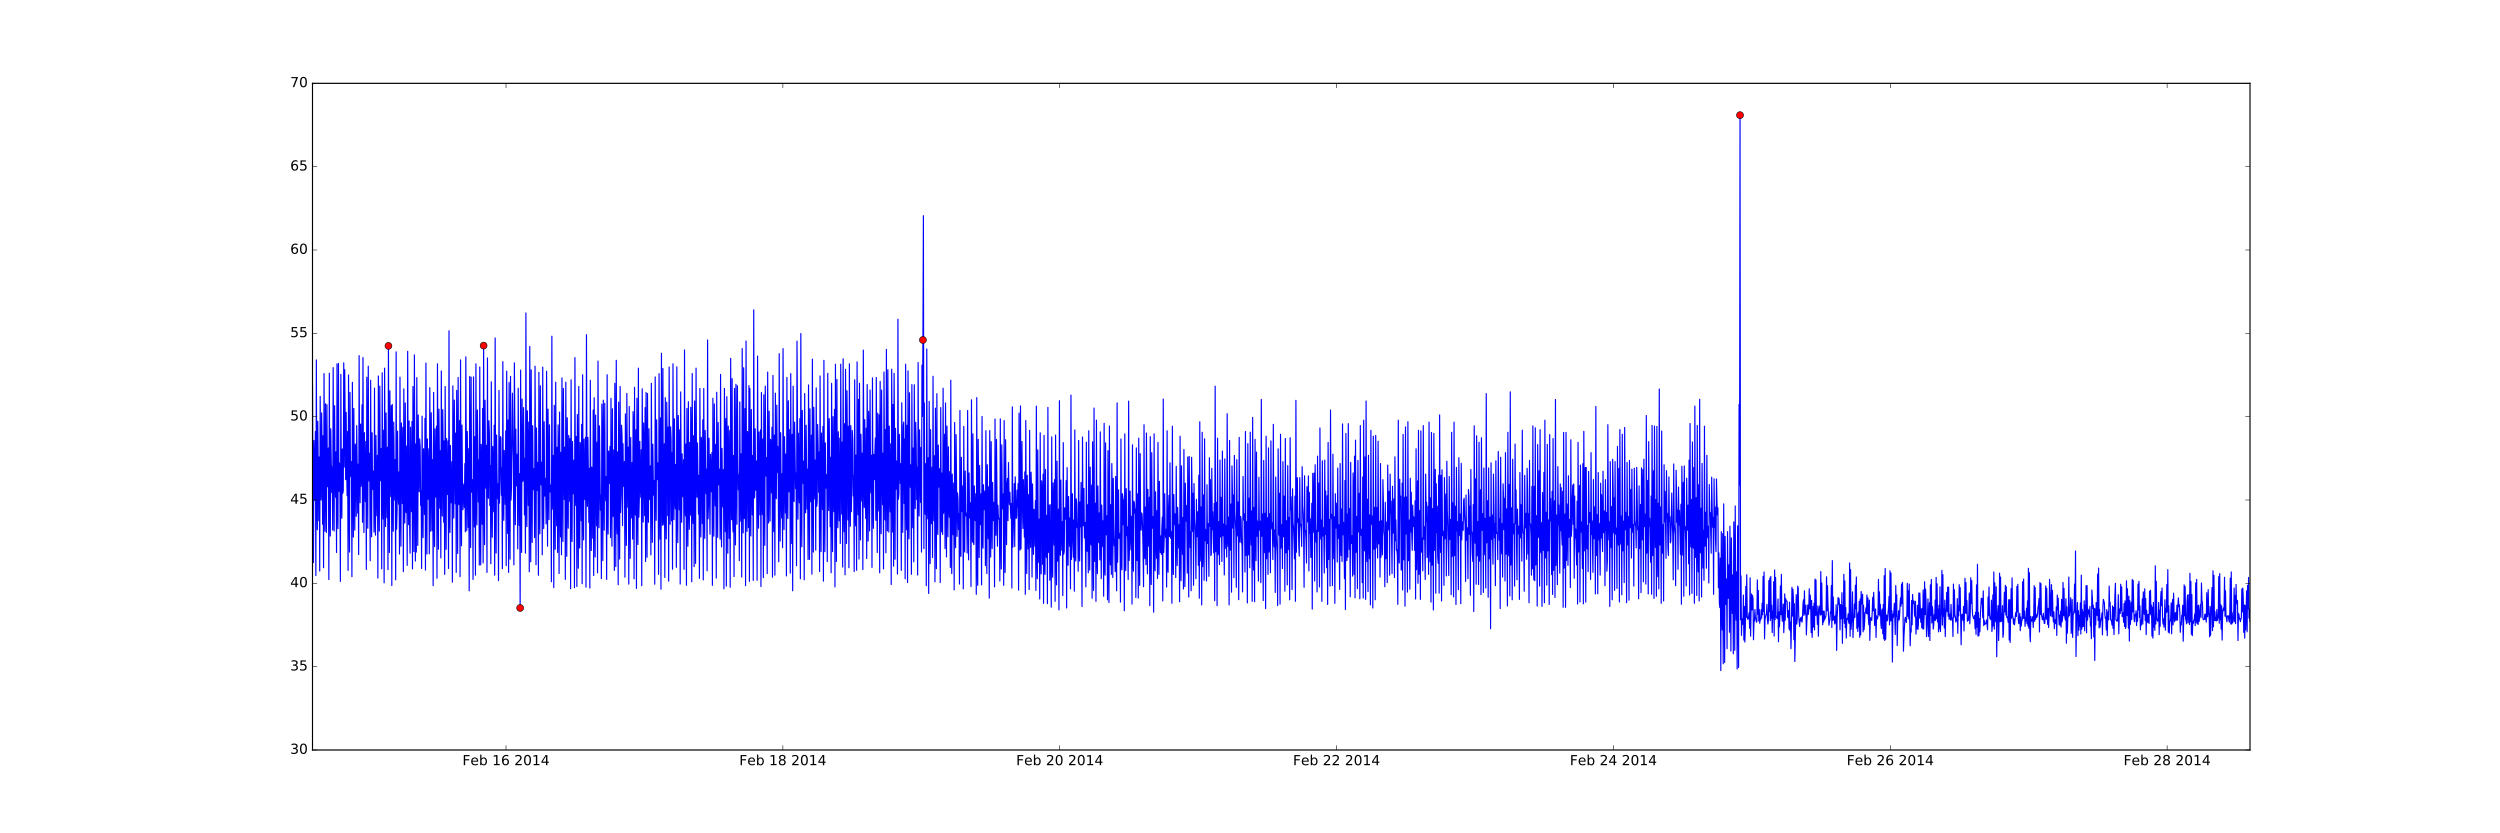 <?xml version="1.0" encoding="utf-8" standalone="no"?>
<!DOCTYPE svg PUBLIC "-//W3C//DTD SVG 1.1//EN"
  "http://www.w3.org/Graphics/SVG/1.1/DTD/svg11.dtd">
<!-- Created with matplotlib (http://matplotlib.org/) -->
<svg height="720pt" version="1.1" viewBox="0 0 2160 720" width="2160pt" xmlns="http://www.w3.org/2000/svg" xmlns:xlink="http://www.w3.org/1999/xlink">
 <defs>
  <style type="text/css">
*{stroke-linecap:butt;stroke-linejoin:round;stroke-miterlimit:100000;}
  </style>
 </defs>
 <g id="figure_1">
  <g id="patch_1">
   <path d="M 0 720 
L 2160 720 
L 2160 0 
L 0 0 
z
" style="fill:#ffffff;"/>
  </g>
  <g id="axes_1">
   <g id="patch_2">
    <path d="M 270 648 
L 1944 648 
L 1944 72 
L 270 72 
z
" style="fill:#ffffff;"/>
   </g>
   <g id="line2d_1">
    <path clip-path="url(#p0d44f03c11)" d="M 270 333.418 
L 270.415 439.085 
L 270.831 486.086 
L 271.246 380.621 
L 272.076 432.202 
L 272.492 372.845 
L 272.907 497.232 
L 273.322 310.982 
L 273.738 426.24 
L 274.153 457.69 
L 274.568 364.032 
L 275.399 449.914 
L 275.814 394.819 
L 276.229 493.373 
L 276.645 342.49 
L 277.06 413.078 
L 277.475 432 
L 277.89 356.774 
L 278.306 387.418 
L 278.721 452.966 
L 279.136 376.56 
L 279.551 490.435 
L 279.967 322.762 
L 280.382 420.451 
L 280.797 459.043 
L 281.213 348.854 
L 281.628 413.827 
L 282.043 460.051 
L 282.458 349.661 
L 282.874 420.509 
L 283.289 409.68 
L 283.704 387.043 
L 284.12 500.688 
L 284.535 322.474 
L 284.95 437.011 
L 285.365 463.104 
L 285.781 370.483 
L 286.611 425.491 
L 287.027 403.258 
L 287.442 458.006 
L 287.857 317.664 
L 288.272 400.147 
L 288.688 458.726 
L 289.103 350.525 
L 289.518 413.395 
L 289.934 429.638 
L 290.349 390.413 
L 290.764 477.331 
L 291.179 314.352 
L 291.595 437.299 
L 292.01 456.739 
L 292.425 314.035 
L 292.84 424.57 
L 293.256 399.888 
L 293.671 411.725 
L 294.086 502.301 
L 294.502 323.482 
L 294.917 423.878 
L 295.332 447.725 
L 295.747 387.965 
L 296.163 426.24 
L 296.578 423.878 
L 296.993 313.488 
L 297.409 403.603 
L 297.824 319.45 
L 298.654 414.432 
L 299.07 356.285 
L 299.485 400.896 
L 299.9 428.285 
L 300.316 372.845 
L 300.731 492.854 
L 301.146 324 
L 301.561 427.45 
L 301.977 476.957 
L 302.392 339.034 
L 302.807 404.611 
L 303.223 411.696 
L 303.638 398.88 
L 304.053 498.24 
L 304.468 330.365 
L 305.299 464.054 
L 305.714 352.886 
L 306.129 426.758 
L 306.545 458.035 
L 306.96 383.674 
L 307.375 389.405 
L 307.791 446.026 
L 308.206 367.776 
L 309.036 443.261 
L 309.452 400.982 
L 309.867 479.146 
L 310.282 307.267 
L 310.698 405.965 
L 311.113 434.39 
L 311.528 366.422 
L 311.943 420.163 
L 312.359 406.541 
L 312.774 349.776 
L 313.189 451.267 
L 313.605 308.966 
L 314.02 410.717 
L 314.435 460.051 
L 314.85 373.853 
L 315.266 414.173 
L 315.681 433.354 
L 316.096 381.456 
L 316.512 491.99 
L 316.927 325.958 
L 317.757 456.336 
L 318.173 316.397 
L 318.588 408.326 
L 319.003 415.814 
L 319.419 391.651 
L 319.834 484.474 
L 320.249 328.55 
L 320.664 420.854 
L 321.08 463.795 
L 321.495 373.882 
L 321.91 422.87 
L 322.325 413.395 
L 322.741 406.973 
L 323.156 459.706 
L 323.571 335.376 
L 323.987 438.278 
L 324.402 462.413 
L 324.817 376.214 
L 325.232 422.525 
L 325.648 445.651 
L 326.063 393.35 
L 326.478 499.45 
L 326.894 324.893 
L 327.309 403.949 
L 327.724 458.928 
L 328.139 333.648 
L 328.555 413.683 
L 328.97 415.44 
L 329.385 387.389 
L 329.801 491.501 
L 330.216 322.128 
L 330.631 427.277 
L 331.046 448.416 
L 331.462 371.664 
L 331.877 503.539 
L 332.292 318.096 
L 332.708 404.41 
L 333.123 454.925 
L 333.538 356.803 
L 333.953 419.242 
L 334.369 447.264 
L 334.784 386.41 
L 335.199 492.163 
L 335.614 298.829 
L 336.03 404.957 
L 336.445 477.36 
L 336.86 337.709 
L 337.276 392.688 
L 337.691 428.947 
L 338.106 350.525 
L 338.521 505.872 
L 338.937 349.517 
L 339.352 415.44 
L 339.767 458.986 
L 340.183 364.723 
L 340.598 408.326 
L 341.013 432.086 
L 341.428 396.979 
L 341.844 500.947 
L 342.259 304.013 
L 342.674 457.229 
L 343.09 441.13 
L 343.505 372.586 
L 343.92 425.088 
L 344.335 435.542 
L 344.751 407.664 
L 345.166 478.656 
L 345.581 325.901 
L 345.997 433.699 
L 346.412 471.888 
L 346.827 365.414 
L 347.242 394.128 
L 347.658 435.082 
L 348.073 369.302 
L 348.488 493.891 
L 348.903 336.01 
L 349.319 432 
L 349.734 451.93 
L 350.149 348.163 
L 350.565 440.438 
L 350.98 443.059 
L 351.395 385.402 
L 351.81 488.448 
L 352.226 303.552 
L 352.641 414.432 
L 353.056 453.283 
L 353.472 363.744 
L 353.887 452.275 
L 354.302 477.965 
L 354.717 369.13 
L 355.133 424.915 
L 355.548 442.138 
L 355.963 364.234 
L 356.379 491.501 
L 356.794 333.965 
L 357.209 380.707 
L 357.624 476.611 
L 358.04 306.605 
L 358.455 409.68 
L 358.87 484.733 
L 359.286 383.53 
L 359.701 476.957 
L 360.116 326.275 
L 360.531 410.371 
L 360.947 471.226 
L 361.362 358.502 
L 361.777 421.517 
L 362.193 424.886 
L 362.608 379.21 
L 363.023 386.352 
L 363.438 436.723 
L 363.854 424.224 
L 364.269 491.155 
L 364.684 359.654 
L 365.099 426.586 
L 365.515 464.458 
L 365.93 387.706 
L 366.345 407.664 
L 366.761 444.499 
L 367.176 361.469 
L 367.591 492.509 
L 368.006 313.69 
L 368.422 427.709 
L 368.837 478.656 
L 369.252 379.267 
L 369.668 424.282 
L 370.083 431.366 
L 370.498 387.821 
L 370.913 478.512 
L 371.329 334.973 
L 372.159 459.043 
L 372.575 356.63 
L 372.99 396.374 
L 373.405 458.352 
L 373.82 397.181 
L 374.236 506.016 
L 374.651 339.034 
L 375.066 441.792 
L 375.482 472.234 
L 375.897 370.483 
L 376.312 416.65 
L 376.727 429.638 
L 377.143 368.179 
L 377.558 499.594 
L 377.973 314.352 
L 378.388 426.01 
L 378.804 474.48 
L 379.219 353.52 
L 380.05 439.085 
L 380.465 389.405 
L 380.88 482.026 
L 381.295 320.458 
L 381.711 426.24 
L 382.126 445.853 
L 382.541 353.923 
L 382.957 392.458 
L 383.372 451.267 
L 383.787 380.966 
L 384.202 496.224 
L 384.618 333.965 
L 385.033 415.44 
L 385.448 474.595 
L 385.864 378.864 
L 386.279 418.262 
L 386.694 427.277 
L 387.109 380.966 
L 387.525 491.155 
L 387.94 285.782 
L 388.355 446.458 
L 388.771 460.051 
L 389.186 384.941 
L 389.601 434.362 
L 390.016 429.12 
L 390.432 398.88 
L 390.847 502.992 
L 391.262 333.446 
L 392.093 447.552 
L 392.508 345.686 
L 393.339 435.283 
L 393.754 374.198 
L 394.169 494.525 
L 394.584 337.277 
L 395 398.88 
L 395.415 478.224 
L 395.83 326.189 
L 396.246 434.362 
L 396.661 436.061 
L 397.076 363.37 
L 397.491 498.24 
L 397.907 310.982 
L 398.322 431.654 
L 398.737 471.542 
L 399.153 367.258 
L 399.568 414.749 
L 399.983 440.438 
L 400.398 423.562 
L 400.814 418.205 
L 401.229 438.422 
L 401.644 400.55 
L 402.06 459.475 
L 402.475 308.362 
L 402.89 399.053 
L 403.305 458.467 
L 403.721 372.845 
L 404.551 455.674 
L 404.967 387.706 
L 405.382 510.422 
L 405.797 325.181 
L 406.212 413.856 
L 406.628 473.011 
L 407.043 325.872 
L 407.458 425.232 
L 407.873 415.786 
L 408.289 414.432 
L 408.704 500.63 
L 409.119 325.67 
L 409.535 426.816 
L 409.95 455.357 
L 410.365 377.251 
L 410.78 496.915 
L 411.196 314.352 
L 411.611 415.786 
L 412.026 453.456 
L 412.442 354.298 
L 412.857 385.69 
L 413.272 433.699 
L 413.687 397.382 
L 414.103 488.16 
L 414.518 317.088 
L 414.933 453.974 
L 415.349 488.074 
L 415.764 383.99 
L 416.179 410.717 
L 416.594 452.966 
L 417.01 352.886 
L 417.425 486.317 
L 417.84 298.598 
L 418.256 420.509 
L 418.671 470.534 
L 419.086 345.802 
L 419.501 408.902 
L 419.917 421.834 
L 420.332 384.682 
L 420.747 494.611 
L 421.162 309.283 
L 421.578 426.355 
L 421.993 430.531 
L 422.408 363.542 
L 422.824 375.206 
L 423.239 436.723 
L 423.654 402.25 
L 424.069 487.094 
L 424.485 329.904 
L 424.9 428.285 
L 425.315 464.198 
L 425.731 385.69 
L 426.146 407.146 
L 426.561 442.195 
L 426.976 367.43 
L 427.392 496.915 
L 427.807 292.003 
L 428.222 423.562 
L 428.638 477.792 
L 429.053 375.898 
L 429.468 412.646 
L 429.883 430.992 
L 430.299 418.003 
L 430.714 501.638 
L 431.129 337.363 
L 431.545 434.707 
L 431.96 414.749 
L 432.375 377.251 
L 432.79 378.374 
L 433.206 427.939 
L 433.621 404.064 
L 434.036 491.27 
L 434.452 312.509 
L 434.867 434.131 
L 435.282 449.597 
L 435.697 389.174 
L 436.113 406.224 
L 436.528 435.715 
L 436.943 372.298 
L 437.358 488.678 
L 437.774 320.688 
L 438.189 403.258 
L 438.604 460.829 
L 439.02 362.909 
L 439.435 494.525 
L 439.85 330.566 
L 440.681 483.034 
L 441.096 325.181 
L 441.511 432.086 
L 441.927 421.517 
L 442.757 339.725 
L 443.172 379.037 
L 443.588 397.526 
L 444.003 488.016 
L 444.418 313.488 
L 444.834 368.381 
L 445.249 453.341 
L 445.664 370.829 
L 446.079 419.818 
L 446.495 402.25 
L 446.91 392.371 
L 447.325 474.25 
L 447.741 335.405 
L 448.156 417.946 
L 448.571 453.974 
L 448.986 409.248 
L 449.402 525.283 
L 449.817 319.766 
L 450.232 440.122 
L 450.647 477.302 
L 451.063 344.794 
L 451.478 416.016 
L 451.893 415.44 
L 452.309 352.224 
L 452.724 387.043 
L 453.139 444.845 
L 453.554 396.115 
L 453.97 477.965 
L 454.385 270.432 
L 454.8 427.594 
L 455.216 454.982 
L 455.631 354.931 
L 456.461 436.694 
L 456.877 364.723 
L 457.292 494.006 
L 457.707 299.347 
L 458.123 412.07 
L 458.538 485.395 
L 458.953 319.594 
L 459.368 415.382 
L 459.784 468.634 
L 460.199 367.776 
L 460.614 415.786 
L 461.03 423.216 
L 461.445 404.957 
L 461.86 464.458 
L 462.275 316.397 
L 463.106 487.93 
L 463.521 369.792 
L 463.936 410.717 
L 464.352 423.878 
L 464.767 399.514 
L 465.182 496.973 
L 465.598 321.811 
L 466.013 436.061 
L 466.428 461.232 
L 466.843 333.302 
L 467.259 416.506 
L 467.674 418.982 
L 468.089 399.226 
L 468.505 479.318 
L 468.92 317.203 
L 469.335 432.23 
L 469.75 456.624 
L 470.166 364.406 
L 470.581 428.63 
L 470.996 423.878 
L 471.412 413.28 
L 471.827 452.621 
L 472.242 320.774 
L 473.073 471.888 
L 473.488 353.549 
L 473.903 411.379 
L 474.319 448.906 
L 474.734 367.085 
L 475.149 424.973 
L 475.564 418.925 
L 475.98 422.208 
L 476.395 502.646 
L 476.81 290.477 
L 477.226 428.947 
L 477.641 440.006 
L 478.056 393.466 
L 478.471 507.715 
L 478.887 350.237 
L 479.717 474.566 
L 480.132 330.25 
L 480.548 428.285 
L 480.963 454.262 
L 481.378 386.41 
L 481.794 477.302 
L 482.209 367.142 
L 482.624 394.618 
L 483.039 495.475 
L 483.455 356.054 
L 483.87 420.048 
L 484.285 463.853 
L 484.701 390.73 
L 485.116 479.318 
L 485.531 326.534 
L 486.362 467.827 
L 486.777 335.664 
L 487.192 405.418 
L 487.608 431.626 
L 488.023 386.41 
L 488.438 500.63 
L 488.853 330.25 
L 489.269 417.456 
L 489.684 480.672 
L 490.099 360.979 
L 490.515 424.915 
L 490.93 456.336 
L 491.345 376.214 
L 491.76 380.621 
L 492.176 433.181 
L 492.591 379.066 
L 493.006 508.637 
L 493.421 328.234 
L 493.837 439.632 
L 494.252 467.827 
L 494.667 381.485 
L 495.083 426.586 
L 495.498 417.139 
L 495.913 397.526 
L 496.328 507.773 
L 496.744 308.966 
L 497.159 421.171 
L 497.574 436.723 
L 497.99 377.251 
L 498.405 506.707 
L 498.82 358.128 
L 499.235 405.533 
L 499.651 490.925 
L 500.066 333.965 
L 500.481 473.472 
L 500.897 473.242 
L 501.312 382.32 
L 501.727 387.936 
L 502.142 449.914 
L 502.558 366.595 
L 502.973 504.346 
L 503.388 323.827 
L 503.804 439.142 
L 504.219 466.474 
L 504.634 379.354 
L 505.049 416.88 
L 505.465 431.683 
L 505.88 377.942 
L 506.295 507.283 
L 506.71 289.181 
L 507.126 418.147 
L 507.541 437.53 
L 507.956 377.914 
L 508.372 408.01 
L 508.787 451.411 
L 509.202 404.64 
L 509.617 508.061 
L 510.033 328.579 
L 510.448 425.232 
L 510.863 475.603 
L 511.279 403.603 
L 511.694 413.395 
L 512.109 464.976 
L 512.524 354.326 
L 512.94 497.232 
L 513.355 343.67 
L 513.77 434.707 
L 514.186 481.248 
L 514.601 358.646 
L 515.016 416.794 
L 515.431 454.291 
L 515.847 381.974 
L 516.262 494.87 
L 516.677 311.99 
L 517.093 417.139 
L 517.508 455.99 
L 517.923 367.949 
L 518.754 440.784 
L 519.169 427.795 
L 519.584 499.939 
L 520 349.2 
L 520.415 387.043 
L 520.83 484.387 
L 521.245 345.773 
L 521.661 413.078 
L 522.076 458.035 
L 522.491 348.509 
L 522.906 419.645 
L 523.322 432.662 
L 523.737 411.725 
L 524.152 500.63 
L 524.568 323.77 
L 524.983 441.475 
L 525.398 461.405 
L 525.813 389.75 
L 526.229 417.802 
L 526.644 398.102 
L 527.059 385.69 
L 527.475 464.544 
L 527.89 344.218 
L 528.305 422.87 
L 528.72 471.888 
L 529.136 353.232 
L 529.551 445.824 
L 529.966 446.112 
L 530.382 388.742 
L 530.797 492.854 
L 531.212 331.2 
L 531.627 383.674 
L 532.043 489.456 
L 532.458 311.328 
L 532.873 444.499 
L 533.289 461.203 
L 533.704 390.413 
L 534.119 505.181 
L 534.534 347.501 
L 535.365 482.976 
L 535.78 333.965 
L 536.195 442.829 
L 536.611 427.939 
L 537.026 367.43 
L 537.441 376.906 
L 537.857 454.147 
L 538.272 383.328 
L 538.687 420.163 
L 539.102 414.432 
L 539.518 398.736 
L 539.933 498.672 
L 540.348 357.638 
L 540.764 424.224 
L 541.179 471.226 
L 541.594 340.013 
L 542.009 405.965 
L 542.425 438.25 
L 542.84 386.352 
L 543.255 504.662 
L 543.671 351.216 
L 544.086 429.754 
L 544.501 482.371 
L 544.916 377.942 
L 545.332 429.293 
L 545.747 447.552 
L 546.162 399.542 
L 546.578 465.811 
L 546.993 355.651 
L 547.408 376.243 
L 547.823 500.112 
L 548.239 334.656 
L 548.654 440.438 
L 549.069 445.075 
L 549.484 371.261 
L 549.9 508.406 
L 550.315 344.102 
L 550.73 417.888 
L 551.146 470.419 
L 551.561 318.096 
L 551.976 446.861 
L 552.391 429.984 
L 552.807 381.37 
L 553.222 420.106 
L 553.637 429.725 
L 554.053 388.627 
L 554.468 506.016 
L 554.883 335.952 
L 555.298 411.206 
L 555.714 451.037 
L 556.129 365.443 
L 556.544 393.811 
L 556.96 445.507 
L 557.375 352.224 
L 557.79 485.136 
L 558.205 339.149 
L 559.036 481.478 
L 559.451 340.042 
L 559.867 436.781 
L 560.282 451.267 
L 560.697 370.483 
L 561.112 431.654 
L 561.528 420.163 
L 561.943 402.48 
L 562.358 479.405 
L 562.774 331.258 
L 563.189 418.147 
L 563.604 468.518 
L 564.019 383.731 
L 564.435 414.806 
L 564.85 427.939 
L 565.265 415.094 
L 565.68 504.72 
L 566.096 325.67 
L 566.511 406.397 
L 566.926 449.568 
L 567.342 362.707 
L 567.757 414.432 
L 568.172 411.379 
L 568.587 399.888 
L 569.003 496.224 
L 569.418 322.819 
L 569.833 428.285 
L 570.249 465.84 
L 570.664 361.008 
L 571.079 509.069 
L 571.494 305.222 
L 571.91 408.672 
L 572.325 453.802 
L 572.74 318.413 
L 573.156 448.56 
L 573.571 453.456 
L 573.986 383.443 
L 574.401 498.931 
L 574.817 343.613 
L 575.232 430.992 
L 575.647 465.581 
L 576.063 347.501 
L 576.478 380.362 
L 576.893 445.507 
L 577.308 369.043 
L 577.724 502.099 
L 578.139 317.059 
L 578.554 403.114 
L 578.969 452.966 
L 579.385 368.784 
L 579.8 378.605 
L 580.215 449.914 
L 580.631 391.104 
L 581.046 491.818 
L 581.461 314.352 
L 581.876 404.726 
L 582.292 448.992 
L 582.707 361.843 
L 583.122 430.992 
L 583.538 439.661 
L 583.953 401.242 
L 584.368 490.147 
L 584.783 316.944 
L 585.199 435.053 
L 585.614 468.835 
L 586.029 358.992 
L 586.445 393.638 
L 586.86 440.438 
L 587.275 371.318 
L 587.69 504.605 
L 588.106 338.659 
L 588.521 411.379 
L 588.936 451.267 
L 589.352 392.141 
L 589.767 415.094 
L 590.182 429.293 
L 590.597 397.238 
L 591.013 491.875 
L 591.428 302.4 
L 591.843 434.362 
L 592.258 445.853 
L 592.674 383.674 
L 593.089 505.699 
L 593.504 352.915 
L 593.92 428.285 
L 594.335 471.888 
L 594.75 347.098 
L 595.165 436.147 
L 595.581 457.344 
L 595.996 382.291 
L 596.411 445.104 
L 596.827 351.878 
L 597.242 382.637 
L 597.657 502.646 
L 598.072 322.704 
L 598.488 438.768 
L 598.903 452.275 
L 599.318 376.474 
L 599.734 489.571 
L 600.149 346.493 
L 600.564 407.664 
L 600.979 486.749 
L 601.395 318.096 
L 601.81 406.31 
L 602.225 429.638 
L 602.641 382.637 
L 603.471 444.182 
L 603.886 410.717 
L 604.302 499.68 
L 604.717 335.664 
L 605.132 433.181 
L 605.548 463.939 
L 605.963 377.914 
L 606.378 385.171 
L 606.793 452.39 
L 607.209 362.707 
L 607.624 501.005 
L 608.039 335.693 
L 608.454 433.786 
L 608.87 465.12 
L 609.285 371.894 
L 609.7 404.294 
L 610.116 426.586 
L 610.531 405.302 
L 610.946 493.171 
L 611.361 293.76 
L 611.777 448.214 
L 612.192 433.008 
L 612.607 378.605 
L 613.023 428.141 
L 613.438 461.549 
L 613.853 392.602 
L 614.684 424.915 
L 615.099 391.104 
L 615.514 505.699 
L 615.93 344.102 
L 616.345 422.784 
L 616.76 463.19 
L 617.175 348.998 
L 617.591 410.141 
L 618.006 437.126 
L 618.421 384.106 
L 618.837 499.45 
L 619.252 338.89 
L 619.667 423.965 
L 620.082 464.256 
L 620.498 365.069 
L 620.913 418.81 
L 621.328 405.302 
L 621.743 409.363 
L 622.159 465.811 
L 622.574 323.482 
L 622.989 442.771 
L 623.405 472.55 
L 623.82 387.389 
L 624.235 426.528 
L 624.65 438.077 
L 625.066 405.706 
L 625.481 508.723 
L 625.896 335.664 
L 626.727 459.389 
L 627.142 361.699 
L 627.557 506.362 
L 627.973 342.749 
L 628.803 477.965 
L 629.219 368.122 
L 629.634 408.326 
L 630.049 465.12 
L 630.464 372.096 
L 630.88 507.37 
L 631.295 309.629 
L 631.71 420.797 
L 632.126 449.05 
L 632.541 327.139 
L 632.956 445.594 
L 633.371 459.562 
L 633.787 393.494 
L 634.202 498.125 
L 634.617 335.664 
L 635.032 432.346 
L 635.448 470.794 
L 635.863 332.006 
L 636.278 403.517 
L 636.694 452.966 
L 637.109 333.302 
L 637.524 400.176 
L 637.939 423.216 
L 638.355 410.371 
L 638.77 484.387 
L 639.185 347.328 
L 639.601 422.813 
L 640.016 450.259 
L 640.431 392.054 
L 640.846 498.586 
L 641.262 301.19 
L 641.677 416.045 
L 642.092 460.397 
L 642.508 317.75 
L 642.923 448.099 
L 643.338 444.067 
L 643.753 352.915 
L 644.169 506.016 
L 644.584 294.682 
L 644.999 416.794 
L 645.415 459.043 
L 645.83 372.845 
L 646.245 380.621 
L 646.66 455.76 
L 647.076 333.158 
L 647.491 502.243 
L 647.906 335.664 
L 648.322 415.094 
L 648.737 463.104 
L 649.152 353.866 
L 649.567 421.862 
L 649.983 444.845 
L 650.398 393.466 
L 650.813 501.437 
L 651.228 267.725 
L 651.644 430.301 
L 652.059 429.494 
L 652.474 370.483 
L 652.89 423.562 
L 653.305 422.035 
L 653.72 398.16 
L 654.135 501.293 
L 654.551 307.67 
L 654.966 428.947 
L 655.381 456.336 
L 655.797 373.19 
L 656.212 397.699 
L 656.627 444.845 
L 657.042 371.491 
L 657.458 506.707 
L 657.873 339.178 
L 658.288 422.208 
L 658.704 444.528 
L 659.119 379.238 
L 659.534 499.104 
L 659.949 341.078 
L 660.365 417.456 
L 660.78 471.226 
L 661.195 333.648 
L 661.611 404.611 
L 662.026 411.379 
L 662.441 395.424 
L 662.856 495.619 
L 663.272 321.466 
L 663.687 424.886 
L 664.102 451.93 
L 664.517 355.277 
L 664.933 410.371 
L 665.348 450.259 
L 665.763 379.613 
L 666.179 384.336 
L 666.594 425.923 
L 667.009 369.13 
L 667.424 498.672 
L 667.84 324.374 
L 668.255 436.781 
L 668.67 459.389 
L 669.086 375.898 
L 669.501 496.915 
L 669.916 339.725 
L 670.331 426.586 
L 670.747 430.819 
L 671.162 350.064 
L 671.577 408.01 
L 671.993 385.69 
L 672.408 417.802 
L 672.823 485.338 
L 673.238 305.568 
L 673.654 420.509 
L 674.069 467.482 
L 674.484 373.853 
L 674.9 419.501 
L 675.315 447.552 
L 675.73 409.277 
L 676.145 473.184 
L 676.561 301.19 
L 676.976 409.018 
L 677.391 457.546 
L 677.807 377.309 
L 678.637 443.232 
L 679.052 392.227 
L 679.468 497.578 
L 679.883 326.189 
L 680.298 412.07 
L 680.713 447.898 
L 681.129 346.291 
L 681.544 424.915 
L 681.959 404.611 
L 682.375 371.088 
L 682.79 495.216 
L 683.205 322.819 
L 683.62 427.277 
L 684.036 469.613 
L 684.451 375.293 
L 684.866 510.422 
L 685.282 333.648 
L 685.697 424.57 
L 686.112 433.354 
L 686.527 364.723 
L 687.358 422.122 
L 687.773 408.672 
L 688.189 488.794 
L 688.604 294.768 
L 689.019 360.346 
L 689.434 448.56 
L 689.85 374.285 
L 690.265 420.595 
L 690.68 434.448 
L 691.096 361.67 
L 691.511 500.054 
L 691.926 288.202 
L 692.341 429.12 
L 692.757 472.378 
L 693.172 354.672 
L 693.587 406.973 
L 694.002 417.773 
L 694.418 398.419 
L 694.833 500.89 
L 695.248 340.07 
L 695.664 441.792 
L 696.079 443.03 
L 696.494 367.43 
L 697.325 439.776 
L 697.74 405.302 
L 698.155 483.408 
L 698.571 332.611 
L 699.401 483.322 
L 699.816 353.232 
L 700.232 421.978 
L 700.647 433.584 
L 701.062 375.984 
L 701.478 496.109 
L 701.893 310.291 
L 702.308 411.379 
L 702.723 476.957 
L 703.139 351.936 
L 703.554 406.454 
L 703.969 431.165 
L 704.385 397.526 
L 704.8 475.315 
L 705.215 335.174 
L 705.63 437.414 
L 706.046 433.008 
L 706.461 366.768 
L 706.876 386.035 
L 707.291 425.232 
L 707.707 390.413 
L 708.122 493.805 
L 708.537 324.864 
L 708.953 423.965 
L 709.368 476.611 
L 709.783 374.198 
L 710.614 440.266 
L 711.029 368.438 
L 711.444 502.099 
L 711.86 311.328 
L 712.275 427.594 
L 712.69 476.611 
L 713.105 382.637 
L 713.521 419.155 
L 713.936 421.862 
L 714.351 410.083 
L 714.767 485.251 
L 715.182 322.589 
L 715.597 426.586 
L 716.012 441.13 
L 716.428 361.699 
L 716.843 398.333 
L 717.258 455.04 
L 717.674 395.165 
L 718.089 494.87 
L 718.504 331.258 
L 718.919 428.544 
L 719.335 476.611 
L 719.75 360 
L 720.165 428.285 
L 720.581 442.138 
L 720.996 353.808 
L 721.411 507.053 
L 721.826 314.698 
L 722.242 418.81 
L 722.657 485.078 
L 723.072 327.888 
L 723.487 432.864 
L 723.903 455.99 
L 724.318 373.104 
L 724.733 426.384 
L 725.149 449.914 
L 725.564 378.605 
L 725.979 469.526 
L 726.394 314.698 
L 726.81 405.302 
L 727.225 444.182 
L 727.64 382.061 
L 728.056 489.917 
L 728.471 309.974 
L 728.886 425.491 
L 729.301 459.389 
L 729.717 366.077 
L 730.132 496.57 
L 730.547 319.133 
L 731.378 469.584 
L 731.793 337.622 
L 732.624 449.251 
L 733.039 368.208 
L 733.454 490.493 
L 733.87 314.352 
L 734.285 423.36 
L 734.7 454.637 
L 735.115 367.776 
L 735.531 442.138 
L 735.946 420.854 
L 736.361 371.894 
L 736.776 380.016 
L 737.192 428.486 
L 737.607 411.034 
L 738.022 493.834 
L 738.438 328.147 
L 738.853 441.13 
L 739.268 454.32 
L 739.683 393.12 
L 740.099 492.71 
L 740.514 312.682 
L 740.929 409.565 
L 741.345 444.701 
L 741.76 345.139 
L 742.175 483.034 
L 742.59 331.258 
L 743.421 466.445 
L 743.836 375.206 
L 744.667 433.008 
L 745.082 391.45 
L 745.497 492.106 
L 745.913 302.515 
L 746.328 395.482 
L 746.743 438.422 
L 747.159 362.592 
L 747.574 423.878 
L 747.989 447.926 
L 748.404 369.936 
L 748.82 482.515 
L 749.235 332.294 
L 750.065 467.482 
L 750.481 355.392 
L 750.896 377.712 
L 751.311 458.755 
L 751.727 336.989 
L 752.142 409.565 
L 752.557 425.837 
L 752.972 393.293 
L 753.388 490.205 
L 753.803 326.534 
L 754.218 419.155 
L 754.634 456.422 
L 755.049 392.573 
L 755.464 414.518 
L 755.879 392.544 
L 756.295 378.403 
L 756.71 449.568 
L 757.125 326.189 
L 757.541 416.477 
L 757.956 477.389 
L 758.371 357.034 
L 758.786 410.371 
L 759.202 441.475 
L 759.617 358.416 
L 760.032 494.87 
L 760.448 329.587 
L 760.863 406.656 
L 761.278 461.059 
L 761.693 337.018 
L 762.109 403.258 
L 762.524 436.061 
L 762.939 391.536 
L 763.355 491.501 
L 763.77 321.466 
L 764.185 398.189 
L 764.6 449.194 
L 765.016 371.146 
L 765.431 477.648 
L 765.846 301.882 
L 766.261 410.054 
L 766.677 458.698 
L 767.092 319.536 
L 767.507 411.466 
L 767.923 459.734 
L 768.338 368.122 
L 768.753 421.517 
L 769.168 442.31 
L 769.584 383.443 
L 769.999 505.008 
L 770.414 319.018 
L 771.245 459.706 
L 771.66 349.517 
L 772.075 489.139 
L 772.491 322.531 
L 772.906 381.974 
L 773.321 483.178 
L 773.737 370.138 
L 774.152 422.669 
L 774.567 419.155 
L 774.982 398.189 
L 775.398 495.936 
L 775.813 275.818 
L 776.228 431.338 
L 776.644 426.586 
L 777.059 375.35 
L 777.474 405.302 
L 777.889 417.802 
L 778.305 400.55 
L 778.72 492.768 
L 779.135 347.99 
L 779.55 415.296 
L 779.966 459.965 
L 780.381 368.122 
L 780.796 364.723 
L 781.212 435.053 
L 781.627 379.267 
L 782.042 500.054 
L 782.457 314.698 
L 782.873 422.208 
L 783.288 457.69 
L 783.703 367.43 
L 784.119 503.251 
L 784.534 320.458 
L 784.949 437.674 
L 785.364 465.466 
L 785.78 339.379 
L 786.195 413.078 
L 786.61 421.114 
L 787.026 401.587 
L 787.441 496.224 
L 787.856 332.323 
L 788.271 426.787 
L 788.687 455.99 
L 789.102 387.043 
L 789.517 485.453 
L 789.933 332.438 
L 790.348 406.656 
L 790.763 439.459 
L 791.178 364.838 
L 791.594 383.587 
L 792.009 431.654 
L 792.424 403.603 
L 792.839 496.771 
L 793.255 313.229 
L 793.67 419.155 
L 794.085 445.795 
L 794.501 371.376 
L 794.916 409.363 
L 795.331 434.045 
L 795.746 386.554 
L 796.162 476.957 
L 796.577 315.475 
L 796.992 359.784 
L 797.408 293.712 
L 797.823 186.394 
L 798.238 473.962 
L 798.653 348.163 
L 799.069 438.768 
L 799.484 444.499 
L 799.899 400.55 
L 800.315 506.016 
L 800.73 301.565 
L 801.145 424.685 
L 801.56 448.214 
L 801.976 395.482 
L 802.391 512.726 
L 802.806 346.81 
L 803.222 441.792 
L 803.637 487.008 
L 804.052 371.232 
L 804.467 452.563 
L 804.883 450.518 
L 805.298 403.603 
L 805.713 481.68 
L 806.129 325.123 
L 806.544 427.507 
L 806.959 449.856 
L 807.374 393.811 
L 807.79 502.675 
L 808.205 352.656 
L 808.62 410.026 
L 809.035 491.27 
L 809.451 340.157 
L 809.866 442.829 
L 810.281 461.75 
L 810.697 384.538 
L 811.112 420.854 
L 811.527 404.928 
L 811.942 408.24 
L 812.358 503.366 
L 812.773 352.224 
L 813.188 428.285 
L 813.604 459.504 
L 814.019 408.672 
L 814.434 461.75 
L 814.849 335.434 
L 815.265 443.462 
L 815.68 437.414 
L 816.095 375.206 
L 816.511 473.904 
L 816.926 348.163 
L 817.756 481.162 
L 818.172 368.179 
L 818.587 427.075 
L 819.002 463.766 
L 819.418 386.006 
L 819.833 434.765 
L 820.248 446.861 
L 820.663 407.491 
L 821.079 490.291 
L 821.494 328.55 
L 821.909 474.595 
L 822.324 495.562 
L 822.74 409.68 
L 823.155 441.13 
L 823.57 462.096 
L 823.986 417.37 
L 824.401 509.587 
L 824.816 365.069 
L 825.231 461.52 
L 825.647 473.242 
L 826.062 375.552 
L 826.893 463.45 
L 827.308 425.923 
L 827.723 431.338 
L 828.138 457.546 
L 828.554 443.837 
L 828.969 504.662 
L 829.384 354.614 
L 829.8 477.302 
L 830.215 480.758 
L 830.63 395.165 
L 831.045 441.907 
L 831.461 419.818 
L 831.876 445.19 
L 832.291 508.723 
L 832.707 368.438 
L 833.122 471.946 
L 833.537 476.957 
L 833.952 406.973 
L 834.368 444.182 
L 834.783 445.853 
L 835.198 443.405 
L 835.613 477.821 
L 836.029 354.643 
L 836.444 434.362 
L 836.859 483.725 
L 837.275 408.672 
L 837.69 444.326 
L 838.105 447.552 
L 838.52 434.362 
L 838.936 506.707 
L 839.351 345.427 
L 839.766 457.027 
L 840.182 468.374 
L 840.597 374.861 
L 841.012 468.173 
L 841.427 470.506 
L 841.843 419.818 
L 842.258 446.198 
L 842.673 449.885 
L 843.089 426.614 
L 843.504 513.504 
L 843.919 343.555 
L 844.334 489.456 
L 844.75 505.699 
L 845.165 379.613 
L 845.996 481.68 
L 846.411 402.221 
L 846.826 453.283 
L 847.241 453.283 
L 847.657 426.586 
L 848.072 505.354 
L 848.487 359.827 
L 848.903 464.458 
L 849.318 473.587 
L 849.733 418.81 
L 850.148 440.381 
L 850.564 429.494 
L 850.979 424.224 
L 851.394 488.678 
L 851.809 372.182 
L 852.225 460.109 
L 852.64 495.562 
L 853.055 401.587 
L 853.471 449.914 
L 853.886 465.466 
L 854.301 420.509 
L 854.716 516.787 
L 855.132 372.038 
L 855.962 481.363 
L 856.378 381.629 
L 856.793 444.586 
L 857.208 473.904 
L 857.623 416.851 
L 858.039 447.696 
L 858.454 449.914 
L 858.869 434.016 
L 859.285 507.024 
L 859.7 362.016 
L 860.115 456.595 
L 860.53 462.528 
L 860.946 379.67 
L 861.776 471.888 
L 862.192 436.522 
L 862.607 446.573 
L 863.022 448.214 
L 863.437 449.338 
L 863.853 501.984 
L 864.268 361.93 
L 864.683 463.45 
L 865.098 491.616 
L 865.514 384.336 
L 865.929 427.277 
L 866.344 439.776 
L 866.76 426.73 
L 867.175 505.699 
L 867.59 363.37 
L 868.005 468.029 
L 868.421 494.698 
L 868.836 379.93 
L 869.251 434.362 
L 869.667 470.534 
L 870.082 417.802 
L 870.497 413.395 
L 870.912 449.77 
L 871.328 399.686 
L 871.743 423.562 
L 872.158 435.773 
L 872.574 425.347 
L 872.989 439.776 
L 873.404 447.984 
L 873.819 435.053 
L 874.235 508.061 
L 874.65 351.562 
L 875.065 472.81 
L 875.896 442.224 
L 876.311 417.802 
L 876.726 472.176 
L 877.142 411.984 
L 877.972 447.898 
L 878.387 446.544 
L 878.803 423.562 
L 879.218 438.422 
L 879.633 417.802 
L 880.049 509.818 
L 880.464 356.947 
L 880.879 444.845 
L 881.294 475.258 
L 881.71 350.698 
L 882.125 474.25 
L 882.54 439.43 
L 882.956 381.485 
L 883.371 434.016 
L 883.786 456.595 
L 884.201 414.432 
L 884.617 435.514 
L 885.032 464.112 
L 885.447 407.664 
L 885.863 513.475 
L 886.278 363.37 
L 886.693 458.035 
L 887.108 495.562 
L 887.524 410.659 
L 887.939 450.49 
L 888.354 474.25 
L 888.77 427.277 
L 889.185 509.386 
L 889.6 371.837 
L 890.015 456.336 
L 890.431 472.896 
L 890.846 408.01 
L 891.261 424.397 
L 891.677 498.586 
L 892.092 418.147 
L 892.922 478.973 
L 893.338 440.122 
L 893.753 441.475 
L 894.168 471.888 
L 894.583 432.518 
L 894.999 510.106 
L 895.414 350.928 
L 895.829 472.896 
L 896.245 499.939 
L 896.66 388.742 
L 897.075 476.294 
L 897.49 486 
L 897.906 448.502 
L 898.321 517.507 
L 898.736 373.997 
L 899.152 474.077 
L 899.567 495.85 
L 899.982 415.44 
L 900.397 423.821 
L 900.813 487.555 
L 901.228 409.766 
L 901.643 521.251 
L 902.059 376.214 
L 902.474 488.794 
L 902.889 496.224 
L 903.304 405.648 
L 903.72 477.648 
L 904.135 481.68 
L 904.55 445.19 
L 904.966 521.539 
L 905.381 351.994 
L 905.796 477.302 
L 906.211 466.819 
L 906.627 436.32 
L 907.042 501.293 
L 907.457 476.611 
L 907.872 436.061 
L 908.288 524.534 
L 908.703 377.539 
L 909.118 483.379 
L 909.534 498.73 
L 909.949 417.139 
L 910.364 435.37 
L 910.779 470.88 
L 911.195 414.432 
L 911.61 519.552 
L 912.025 375.898 
L 912.441 473.558 
L 912.856 505.354 
L 913.271 398.534 
L 913.686 484.819 
L 914.102 478.138 
L 914.517 439.862 
L 914.932 526.925 
L 915.348 346.262 
L 915.763 477.763 
L 916.178 479.808 
L 916.593 414.749 
L 917.009 462.01 
L 917.424 475.546 
L 917.839 450.662 
L 918.255 514.598 
L 918.67 382.464 
L 919.085 478.858 
L 919.5 476.294 
L 919.916 438.826 
L 920.331 439.085 
L 920.746 448.56 
L 921.161 415.267 
L 921.577 525.254 
L 921.992 404.035 
L 922.407 455.674 
L 922.823 488.39 
L 923.238 428.947 
L 923.653 453.974 
L 924.068 472.003 
L 924.484 447.552 
L 924.899 508.723 
L 925.314 341.395 
L 925.73 483.379 
L 926.145 464.112 
L 926.56 426.586 
L 926.975 463.45 
L 927.391 481.421 
L 927.806 449.251 
L 928.221 510.768 
L 928.637 371.491 
L 929.052 478.31 
L 929.467 484.733 
L 929.882 430.992 
L 930.298 435.37 
L 930.713 455.99 
L 931.128 452.506 
L 931.544 493.517 
L 931.959 380.592 
L 932.374 478.973 
L 932.789 484.733 
L 933.205 433.699 
L 933.62 455.184 
L 934.035 416.794 
L 934.451 462.413 
L 934.866 524.016 
L 935.281 377.568 
L 935.696 448.214 
L 936.112 454.32 
L 936.527 421.949 
L 936.942 464.774 
L 937.357 451.267 
L 937.773 464.774 
L 938.188 507.053 
L 938.603 382.09 
L 939.019 475.776 
L 939.434 476.294 
L 939.849 436.032 
L 940.264 494.87 
L 940.68 372.182 
L 941.095 454.666 
L 941.51 492.538 
L 941.926 403.632 
L 942.341 465.12 
L 942.756 470.88 
L 943.171 419.098 
L 943.587 516.845 
L 944.002 381.715 
L 944.417 469.584 
L 944.833 510.106 
L 945.248 352.57 
L 945.663 485.078 
L 946.494 434.707 
L 946.909 519.552 
L 947.324 363.024 
L 947.74 480.01 
L 948.155 495.562 
L 948.57 419.875 
L 948.985 460.397 
L 949.401 468.835 
L 949.816 443.146 
L 950.231 483.725 
L 950.646 373.19 
L 951.062 455.99 
L 951.477 499.997 
L 951.892 436.406 
L 952.723 472.234 
L 953.138 449.914 
L 953.553 515.146 
L 953.969 365.76 
L 954.384 489.456 
L 954.799 496.915 
L 955.215 382.637 
L 955.63 462.096 
L 956.46 445.507 
L 956.876 518.227 
L 957.291 389.405 
L 957.706 476.496 
L 958.122 520.56 
L 958.537 368.15 
L 958.952 474.595 
L 959.367 488.102 
L 959.783 436.003 
L 960.198 496.224 
L 960.613 400.55 
L 961.029 431.654 
L 961.444 498.902 
L 961.859 413.338 
L 962.274 452.275 
L 962.69 471.514 
L 963.105 466.013 
L 963.52 493.862 
L 963.936 411.725 
L 964.351 472.55 
L 964.766 510.422 
L 965.181 348.077 
L 965.597 485.741 
L 966.427 423.216 
L 966.842 465.178 
L 967.258 464.458 
L 967.673 460.829 
L 968.088 520.214 
L 968.504 379.267 
L 968.919 484.157 
L 969.334 492.278 
L 969.749 426.586 
L 970.165 429.638 
L 970.58 453.485 
L 970.995 431.942 
L 971.411 527.674 
L 971.826 374.861 
L 972.241 483.034 
L 972.656 493.085 
L 973.072 422.208 
L 973.487 462.758 
L 973.902 455.098 
L 974.318 467.078 
L 974.733 500.63 
L 975.148 346.579 
L 975.563 484.214 
L 975.979 470.102 
L 976.394 424.339 
L 976.809 461.491 
L 977.225 475.085 
L 977.64 446.083 
L 978.055 521.914 
L 978.47 384.336 
L 978.886 482.371 
L 979.301 493.459 
L 979.716 433.008 
L 980.131 434.65 
L 980.547 443.491 
L 980.962 439.92 
L 981.377 516.211 
L 981.793 387.014 
L 982.208 483.61 
L 982.623 484.387 
L 983.038 426.586 
L 983.454 516.701 
L 983.869 378.605 
L 984.284 481.68 
L 984.7 505.757 
L 985.115 391.939 
L 985.53 455.299 
L 985.945 458.035 
L 986.361 443.146 
L 986.776 444.442 
L 987.191 455.299 
L 987.607 476.438 
L 988.022 506.88 
L 988.437 366.998 
L 988.852 477.648 
L 989.268 482.688 
L 989.683 438.077 
L 990.098 487.843 
L 990.514 374.141 
L 990.929 449.914 
L 991.344 495.792 
L 991.759 422.87 
L 992.175 453.629 
L 992.59 472.003 
L 993.005 429.638 
L 993.42 523.267 
L 993.836 377.28 
L 994.251 478.829 
L 994.666 505.008 
L 995.082 391.104 
L 995.497 456.422 
L 995.912 446.198 
L 996.327 450.058 
L 996.743 528.912 
L 997.158 374.861 
L 997.573 485.078 
L 997.989 493.171 
L 998.404 424.915 
L 998.819 464.774 
L 999.234 482.371 
L 999.65 441.13 
L 1000.065 499.795 
L 1000.48 382.32 
L 1000.896 459.821 
L 1001.311 496.224 
L 1001.726 415.901 
L 1002.141 465.466 
L 1002.557 477.331 
L 1002.972 463.104 
L 1003.387 478.973 
L 1003.803 457.344 
L 1004.218 446.861 
L 1004.633 519.206 
L 1005.048 344.794 
L 1005.464 477.302 
L 1005.879 465.12 
L 1006.294 426.586 
L 1006.71 459.101 
L 1007.125 464.458 
L 1007.54 457.344 
L 1007.955 507.197 
L 1008.371 372.211 
L 1008.786 489.168 
L 1009.201 494.438 
L 1009.616 439.43 
L 1010.032 427.939 
L 1010.447 463.45 
L 1010.862 399.917 
L 1011.278 464.947 
L 1011.693 461.376 
L 1012.108 459.36 
L 1012.523 521.251 
L 1012.939 368.237 
L 1013.354 479.664 
L 1013.769 496.282 
L 1014.185 427.277 
L 1014.6 453.283 
L 1015.015 443.866 
L 1015.43 449.568 
L 1015.846 498.931 
L 1016.261 402.941 
L 1016.676 460.742 
L 1017.092 488.65 
L 1017.507 438.422 
L 1018.337 473.472 
L 1018.753 453.254 
L 1019.168 519.898 
L 1019.583 376.906 
L 1019.999 460.886 
L 1020.414 501.667 
L 1020.829 402.509 
L 1021.244 460.051 
L 1021.66 478.973 
L 1022.075 447.206 
L 1022.49 508.896 
L 1022.905 388.397 
L 1023.321 473.386 
L 1023.736 506.794 
L 1024.151 417.456 
L 1024.567 450.259 
L 1024.982 436.723 
L 1025.397 446.861 
L 1025.812 495.216 
L 1026.228 394.819 
L 1027.058 515.837 
L 1027.474 394.474 
L 1027.889 446.026 
L 1028.304 473.213 
L 1028.719 459.504 
L 1029.135 510.422 
L 1029.55 395.165 
L 1030.381 459.13 
L 1030.796 426.24 
L 1031.211 505.699 
L 1031.626 417.802 
L 1032.042 447.955 
L 1032.457 454.608 
L 1032.872 466.646 
L 1033.288 499.939 
L 1033.703 431.453 
L 1034.118 463.766 
L 1034.533 442.166 
L 1034.949 449.194 
L 1035.364 488.448 
L 1035.779 410.602 
L 1036.194 516.845 
L 1036.61 364.406 
L 1037.025 469.872 
L 1037.44 484.762 
L 1037.856 437.962 
L 1038.271 522.605 
L 1038.686 373.507 
L 1039.101 489.485 
L 1039.517 470.189 
L 1039.932 427.594 
L 1040.347 501.35 
L 1040.763 379.181 
L 1041.178 467.165 
L 1041.593 457.344 
L 1042.008 469.526 
L 1042.424 501.984 
L 1042.839 418.81 
L 1043.254 469.555 
L 1043.67 452.275 
L 1044.085 466.128 
L 1044.5 497.952 
L 1044.915 395.482 
L 1045.331 454.637 
L 1045.746 414.432 
L 1046.161 480.01 
L 1046.577 478.742 
L 1046.992 404.611 
L 1047.407 457.69 
L 1047.822 442.138 
L 1048.238 466.128 
L 1048.653 477.648 
L 1049.068 435.053 
L 1049.484 519.005 
L 1049.899 333.648 
L 1050.314 476.64 
L 1050.729 438.048 
L 1051.145 434.016 
L 1051.56 523.267 
L 1051.975 378.605 
L 1052.39 479.318 
L 1052.806 472.55 
L 1053.221 450.605 
L 1053.636 487.786 
L 1054.052 397.526 
L 1054.467 463.91 
L 1054.882 429.638 
L 1055.297 450.922 
L 1055.713 485.078 
L 1056.128 389.722 
L 1056.543 462.874 
L 1056.959 452.621 
L 1057.374 457.229 
L 1057.789 496.685 
L 1058.204 396.518 
L 1058.62 461.203 
L 1059.035 473.875 
L 1059.45 453.974 
L 1059.866 481.306 
L 1060.281 357.437 
L 1060.696 466.934 
L 1061.111 472.176 
L 1061.527 446.803 
L 1061.942 522.605 
L 1062.357 380.621 
L 1062.773 475.373 
L 1063.188 463.104 
L 1063.603 435.427 
L 1064.018 511.632 
L 1064.434 402.595 
L 1064.849 426.24 
L 1065.264 456.336 
L 1065.679 427.766 
L 1066.095 499.133 
L 1066.51 393.466 
L 1066.925 442.483 
L 1067.756 459.101 
L 1068.171 507.456 
L 1068.586 397.181 
L 1069.002 455.99 
L 1069.417 463.104 
L 1069.832 433.699 
L 1070.248 518.083 
L 1070.663 377.914 
L 1071.078 463.45 
L 1071.493 468.518 
L 1071.909 446.198 
L 1072.324 448.618 
L 1072.739 468.144 
L 1073.155 471.283 
L 1073.57 511.402 
L 1073.985 411.725 
L 1074.4 449.251 
L 1074.816 449.251 
L 1075.231 443.837 
L 1075.646 494.208 
L 1076.062 372.845 
L 1076.477 480.01 
L 1076.892 458.698 
L 1077.307 450.691 
L 1077.723 520.906 
L 1078.138 383.328 
L 1078.553 479.318 
L 1078.968 479.347 
L 1079.384 430.301 
L 1079.799 490.522 
L 1080.214 373.421 
L 1080.63 456.682 
L 1081.045 470.88 
L 1081.46 441.475 
L 1081.875 519.552 
L 1082.291 360.691 
L 1082.706 474.595 
L 1083.121 492.509 
L 1083.537 438.422 
L 1083.952 519.811 
L 1084.367 379.613 
L 1084.782 453.629 
L 1085.198 484.416 
L 1085.613 390.643 
L 1086.028 463.277 
L 1086.444 450.058 
L 1086.859 462.902 
L 1087.274 502.013 
L 1087.689 412.387 
L 1088.105 458.035 
L 1088.52 455.328 
L 1088.935 450.259 
L 1089.351 503.424 
L 1089.766 345.139 
L 1090.181 463.277 
L 1090.596 443.837 
L 1091.012 454.32 
L 1091.427 518.89 
L 1091.842 397.872 
L 1092.258 461.059 
L 1092.673 477.648 
L 1093.088 443.491 
L 1093.503 525.802 
L 1093.919 376.877 
L 1094.334 482.717 
L 1094.749 447.206 
L 1095.164 448.877 
L 1095.58 496.224 
L 1095.995 387.043 
L 1096.41 476.957 
L 1096.826 467.827 
L 1097.241 443.837 
L 1097.656 494.755 
L 1098.071 380.966 
L 1098.487 452.362 
L 1098.902 457.027 
L 1099.317 451.613 
L 1099.733 483.466 
L 1100.148 366.653 
L 1100.563 463.853 
L 1100.978 472.55 
L 1101.394 457.92 
L 1101.809 511.862 
L 1102.224 412.214 
L 1102.64 461.405 
L 1103.47 480.24 
L 1103.885 523.267 
L 1104.301 387.85 
L 1104.716 444.758 
L 1105.131 462.413 
L 1105.547 426.182 
L 1105.962 521.914 
L 1106.377 375.235 
L 1106.792 473.587 
L 1107.208 453.283 
L 1107.623 453.485 
L 1108.038 491.213 
L 1108.453 398.88 
L 1108.869 463.766 
L 1109.699 428.63 
L 1110.115 510.768 
L 1110.53 378.922 
L 1110.945 477.648 
L 1111.36 473.904 
L 1111.776 449.914 
L 1112.191 505.354 
L 1112.606 402.336 
L 1113.022 458.726 
L 1113.437 474.941 
L 1113.852 447.062 
L 1114.267 518.198 
L 1114.683 378.202 
L 1115.098 440.438 
L 1115.513 429.293 
L 1115.929 456.538 
L 1116.344 509.414 
L 1116.759 422.352 
L 1117.174 451.613 
L 1117.59 455.674 
L 1118.005 467.482 
L 1118.42 482.717 
L 1118.836 428.659 
L 1119.251 519.552 
L 1119.666 345.917 
L 1120.081 477.101 
L 1120.912 412.733 
L 1121.327 451.267 
L 1121.742 448.042 
L 1122.158 471.974 
L 1122.573 480.442 
L 1122.988 412.675 
L 1123.404 453.974 
L 1123.819 452.966 
L 1124.234 458.467 
L 1124.649 472.09 
L 1125.065 403.258 
L 1125.48 437.011 
L 1125.895 444.182 
L 1126.311 460.742 
L 1126.726 507.37 
L 1127.141 411.12 
L 1127.556 457.718 
L 1127.972 458.496 
L 1128.387 465.811 
L 1128.802 486.432 
L 1129.218 420.509 
L 1129.633 433.008 
L 1130.048 450.922 
L 1130.463 411.178 
L 1130.879 493.286 
L 1131.294 425.434 
L 1131.709 460.742 
L 1132.125 448.214 
L 1132.54 481.651 
L 1132.955 477.965 
L 1133.37 434.851 
L 1133.786 526.262 
L 1134.201 409.018 
L 1135.032 459.878 
L 1135.447 408.672 
L 1135.862 501.984 
L 1136.277 401.587 
L 1136.693 450.922 
L 1137.108 468.518 
L 1137.523 458.352 
L 1137.938 511.43 
L 1138.354 394.128 
L 1138.769 459.245 
L 1139.184 455.674 
L 1139.6 417.341 
L 1140.015 507.11 
L 1140.43 369.792 
L 1140.845 452.362 
L 1141.261 465.782 
L 1141.676 449.251 
L 1142.091 519.581 
L 1142.507 398.16 
L 1142.922 463.104 
L 1143.337 455.933 
L 1143.752 460.051 
L 1144.168 495.072 
L 1144.583 397.526 
L 1144.998 461.75 
L 1145.414 424.224 
L 1145.829 472.896 
L 1146.244 490.493 
L 1146.659 428.342 
L 1147.075 522.259 
L 1147.49 382.32 
L 1147.905 483.437 
L 1148.321 462.758 
L 1148.736 448.56 
L 1149.151 506.362 
L 1149.566 354.326 
L 1149.982 447.322 
L 1150.397 444.298 
L 1150.812 450.605 
L 1151.227 505.872 
L 1151.643 392.458 
L 1152.058 460.742 
L 1152.473 482.717 
L 1152.889 446.486 
L 1153.304 521.28 
L 1153.719 426.586 
L 1154.134 456.336 
L 1154.55 434.707 
L 1154.965 452.419 
L 1155.38 485.626 
L 1155.796 404.41 
L 1156.211 465.178 
L 1156.626 453.283 
L 1157.041 463.766 
L 1157.457 509.242 
L 1157.872 400.55 
L 1158.287 460.742 
L 1158.703 479.952 
L 1159.118 439.776 
L 1159.533 485.078 
L 1159.948 366.307 
L 1160.364 461.981 
L 1160.779 451.267 
L 1161.194 464.112 
L 1161.61 499.939 
L 1162.025 415.181 
L 1162.44 526.637 
L 1162.855 374.544 
L 1163.271 455.328 
L 1163.686 484.33 
L 1164.101 444.182 
L 1164.516 481.421 
L 1164.932 366.077 
L 1165.347 451.613 
L 1165.762 474.826 
L 1166.178 439.488 
L 1166.593 515.578 
L 1167.008 399.514 
L 1167.423 469.526 
L 1167.839 462.758 
L 1168.254 466.128 
L 1168.669 497.808 
L 1169.085 408.672 
L 1169.5 431.654 
L 1169.915 496.224 
L 1170.33 394.128 
L 1170.746 516.499 
L 1171.161 380.304 
L 1171.576 477.302 
L 1171.992 470.189 
L 1172.407 446.198 
L 1172.822 508.55 
L 1173.237 397.872 
L 1173.653 457.69 
L 1174.068 459.706 
L 1174.483 426.24 
L 1174.899 517.277 
L 1175.314 367.69 
L 1175.729 459.59 
L 1176.144 462.758 
L 1176.56 457.344 
L 1176.975 503.338 
L 1177.39 412.07 
L 1177.806 516.643 
L 1178.221 363.053 
L 1178.636 474.595 
L 1179.051 475.949 
L 1179.467 394.819 
L 1179.882 517.853 
L 1180.297 346.493 
L 1180.712 466.042 
L 1181.128 485.136 
L 1181.543 431.338 
L 1181.958 511.114 
L 1182.374 393.466 
L 1182.789 465.466 
L 1183.204 482.717 
L 1183.619 444.931 
L 1184.035 522.605 
L 1184.45 371.837 
L 1184.865 452.966 
L 1185.696 445.853 
L 1186.111 525.283 
L 1186.526 376.906 
L 1186.942 474.509 
L 1187.357 466.819 
L 1187.772 438.422 
L 1188.188 518.198 
L 1188.603 376.214 
L 1189.018 473.328 
L 1189.433 438.422 
L 1189.849 440.122 
L 1190.264 482.112 
L 1190.679 381.254 
L 1191.095 469.872 
L 1191.51 457.027 
L 1191.925 450.547 
L 1192.34 498.586 
L 1192.756 400.55 
L 1193.171 481.392 
L 1193.586 449.914 
L 1194.001 459.043 
L 1194.417 479.318 
L 1194.832 414.432 
L 1195.247 434.016 
L 1195.663 459.389 
L 1196.078 463.104 
L 1196.493 506.88 
L 1196.908 434.016 
L 1197.324 482.717 
L 1197.739 476.957 
L 1198.154 450.922 
L 1198.57 503.338 
L 1198.985 401.904 
L 1199.4 440.208 
L 1199.815 457.834 
L 1200.231 424.483 
L 1200.646 496.915 
L 1201.061 409.68 
L 1201.477 443.491 
L 1201.892 432.95 
L 1202.722 495.562 
L 1203.138 420.163 
L 1203.553 460.598 
L 1203.968 447.552 
L 1204.384 430.992 
L 1204.799 498.931 
L 1205.214 394.733 
L 1205.629 467.165 
L 1206.045 449.251 
L 1206.46 475.229 
L 1206.875 474.941 
L 1207.29 480.01 
L 1207.706 522.144 
L 1208.121 363.053 
L 1208.536 477.446 
L 1208.952 486.432 
L 1209.367 414.086 
L 1209.782 436.723 
L 1210.197 428.63 
L 1210.613 492.509 
L 1211.028 492.163 
L 1211.443 417.514 
L 1211.859 509.702 
L 1212.274 375.35 
L 1212.689 483.725 
L 1213.104 474.25 
L 1213.52 429.638 
L 1213.935 523.699 
L 1214.35 368.87 
L 1214.766 461.261 
L 1215.181 429.293 
L 1215.596 460.138 
L 1216.011 511.574 
L 1216.427 364.406 
L 1216.842 484.474 
L 1217.257 474.509 
L 1217.673 449.251 
L 1218.088 509.069 
L 1218.503 413.222 
L 1218.918 459.706 
L 1219.334 425.232 
L 1219.749 461.491 
L 1220.164 475.488 
L 1220.58 436.406 
L 1220.995 454.896 
L 1221.41 446.544 
L 1221.825 451.267 
L 1222.241 475.546 
L 1222.656 432.662 
L 1223.071 517.507 
L 1223.486 387.792 
L 1223.902 492.163 
L 1224.317 461.664 
L 1224.732 415.498 
L 1225.148 503.971 
L 1225.563 371.837 
L 1225.978 496.224 
L 1226.393 480.758 
L 1226.809 441.13 
L 1227.224 517.853 
L 1227.639 372.384 
L 1228.055 477.043 
L 1228.47 472.867 
L 1228.885 464.861 
L 1229.3 493.171 
L 1229.716 367.776 
L 1230.131 465.811 
L 1230.546 454.982 
L 1230.962 465.811 
L 1231.377 500.63 
L 1231.792 409.68 
L 1232.207 450.72 
L 1232.623 434.016 
L 1233.038 481.766 
L 1233.453 474.797 
L 1233.869 437.414 
L 1234.284 496.224 
L 1234.699 364.723 
L 1235.114 459.274 
L 1235.53 485.395 
L 1235.945 430.042 
L 1236.36 520.214 
L 1236.775 373.622 
L 1237.191 488.362 
L 1237.606 486.086 
L 1238.021 439.43 
L 1238.437 526.982 
L 1238.852 374.544 
L 1239.267 459.59 
L 1239.682 475.603 
L 1240.098 405.648 
L 1240.513 512.525 
L 1240.928 417.974 
L 1241.344 460.051 
L 1241.759 437.414 
L 1242.174 480.874 
L 1242.589 486.749 
L 1243.005 410.717 
L 1243.42 512.438 
L 1243.835 358.502 
L 1244.251 459.446 
L 1244.666 477.302 
L 1245.081 410.717 
L 1245.496 519.206 
L 1245.912 405.965 
L 1246.327 462.758 
L 1246.742 461.405 
L 1247.158 459.043 
L 1247.573 505.699 
L 1247.988 412.733 
L 1248.403 465.638 
L 1248.819 450.259 
L 1249.234 426.874 
L 1249.649 497.578 
L 1250.064 398.534 
L 1250.48 441.13 
L 1250.895 453.917 
L 1251.726 497.232 
L 1252.141 411.725 
L 1252.556 466.128 
L 1252.971 456.163 
L 1253.387 448.906 
L 1253.802 513.792 
L 1254.217 373.507 
L 1254.633 480.672 
L 1255.048 434.362 
L 1255.463 454.982 
L 1255.878 515.722 
L 1256.294 364.723 
L 1256.709 480.01 
L 1257.124 477.706 
L 1257.54 437.414 
L 1257.955 522.259 
L 1258.37 403.862 
L 1258.785 458.698 
L 1259.201 450.605 
L 1259.616 470.88 
L 1260.031 509.443 
L 1260.447 395.482 
L 1260.862 457.056 
L 1261.277 462.758 
L 1261.692 444.182 
L 1262.108 521.568 
L 1262.523 400.349 
L 1262.938 466.474 
L 1263.354 450.922 
L 1263.769 455.357 
L 1264.184 458.179 
L 1264.599 432.403 
L 1265.015 430.502 
L 1265.43 446.544 
L 1265.845 452.966 
L 1266.26 502.301 
L 1266.676 427.709 
L 1267.091 466.877 
L 1267.506 455.904 
L 1267.922 465.178 
L 1268.337 499.939 
L 1268.752 422.928 
L 1269.167 428.63 
L 1269.583 461.75 
L 1269.998 437.414 
L 1270.413 514.368 
L 1270.829 405.648 
L 1271.244 459.965 
L 1271.659 459.706 
L 1272.074 478.714 
L 1272.49 485.107 
L 1272.905 436.003 
L 1273.32 528.336 
L 1273.736 367.891 
L 1274.151 447.898 
L 1274.566 469.325 
L 1274.981 413.741 
L 1275.397 504.749 
L 1275.812 376.56 
L 1276.227 480.326 
L 1276.643 468.173 
L 1277.058 450.634 
L 1277.473 505.008 
L 1277.888 382.147 
L 1278.304 484.819 
L 1278.719 462.413 
L 1279.134 423.187 
L 1279.549 513.734 
L 1279.965 378.259 
L 1280.38 458.266 
L 1280.795 456.307 
L 1281.211 443.693 
L 1281.626 511.834 
L 1282.041 404.381 
L 1282.456 466.474 
L 1282.872 479.318 
L 1283.287 447.898 
L 1283.702 508.061 
L 1284.118 340.07 
L 1284.533 469.008 
L 1284.948 445.421 
L 1285.363 432.662 
L 1285.779 516.01 
L 1286.194 404.294 
L 1286.609 482.717 
L 1287.025 475.258 
L 1287.44 446.717 
L 1287.855 543.226 
L 1288.27 399.888 
L 1288.686 466.128 
L 1289.101 444.845 
L 1289.516 462.096 
L 1289.932 487.44 
L 1290.347 409.68 
L 1291.177 464.774 
L 1291.593 452.419 
L 1292.008 506.016 
L 1292.423 398.189 
L 1292.839 458.352 
L 1293.254 461.059 
L 1293.669 460.282 
L 1294.084 483.552 
L 1294.5 390.096 
L 1295.33 466.762 
L 1295.745 448.301 
L 1296.161 525.744 
L 1296.576 395.107 
L 1296.991 460.742 
L 1297.407 478.483 
L 1297.822 452.275 
L 1298.237 498.586 
L 1298.652 418.003 
L 1299.068 429.293 
L 1299.483 457.661 
L 1299.898 430.646 
L 1300.314 501.984 
L 1300.729 391.104 
L 1301.144 478.829 
L 1301.559 477.648 
L 1301.975 439.632 
L 1302.39 523.498 
L 1302.805 373.507 
L 1303.221 469.872 
L 1303.636 480.211 
L 1304.051 418.579 
L 1304.466 514.886 
L 1304.882 338.573 
L 1305.297 488.218 
L 1305.712 473.213 
L 1306.128 438.768 
L 1306.543 518.198 
L 1306.958 396.835 
L 1307.373 461.117 
L 1307.789 452.534 
L 1308.204 462.413 
L 1308.619 506.362 
L 1309.034 383.674 
L 1309.45 452.275 
L 1309.865 423.216 
L 1310.28 469.93 
L 1310.696 500.918 
L 1311.111 439.949 
L 1311.526 460.109 
L 1311.941 461.405 
L 1312.357 454.637 
L 1312.772 517.853 
L 1313.187 408.326 
L 1313.603 464.774 
L 1314.018 436.061 
L 1314.433 441.792 
L 1314.848 484.733 
L 1315.264 371.664 
L 1315.679 452.621 
L 1316.094 460.714 
L 1316.51 461.059 
L 1316.925 510.768 
L 1317.34 410.717 
L 1317.755 454.637 
L 1318.171 456.25 
L 1318.586 443.491 
L 1319.001 483.206 
L 1319.417 404.611 
L 1319.832 423.878 
L 1320.247 478.627 
L 1320.662 443.894 
L 1321.078 520.704 
L 1321.493 397.757 
L 1321.908 452.966 
L 1322.323 452.621 
L 1322.739 461.894 
L 1323.154 496.915 
L 1323.569 420.25 
L 1323.985 491.501 
L 1324.4 367.949 
L 1324.815 482.285 
L 1325.23 500.947 
L 1325.646 420.163 
L 1326.061 501.754 
L 1326.476 369.59 
L 1326.892 488.102 
L 1327.307 480.355 
L 1327.722 445.507 
L 1328.137 523.613 
L 1328.553 384.134 
L 1328.968 454.752 
L 1329.383 464.314 
L 1329.799 406.771 
L 1330.214 506.362 
L 1330.629 371.29 
L 1331.044 472.55 
L 1331.46 477.648 
L 1331.875 451.613 
L 1332.29 523.901 
L 1332.706 425.549 
L 1333.121 465.12 
L 1333.536 475.603 
L 1333.951 408.125 
L 1334.367 520.762 
L 1334.782 363.053 
L 1335.197 482.026 
L 1335.613 481.68 
L 1336.028 442.598 
L 1336.443 505.555 
L 1336.858 383.99 
L 1337.274 475.949 
L 1337.689 474.134 
L 1338.104 449.194 
L 1338.519 522.259 
L 1338.935 375.552 
L 1339.35 449.914 
L 1339.765 430.79 
L 1340.596 496.368 
L 1341.011 424.541 
L 1341.426 513.533 
L 1341.842 378.922 
L 1342.257 492.854 
L 1342.672 478.829 
L 1343.088 432.749 
L 1343.503 516.211 
L 1343.918 345.197 
L 1344.333 488.448 
L 1344.749 444.845 
L 1345.164 456.163 
L 1345.579 505.094 
L 1345.995 403.171 
L 1346.41 453.629 
L 1346.825 436.406 
L 1347.24 473.242 
L 1347.656 495.216 
L 1348.071 418.147 
L 1348.486 458.582 
L 1348.902 421.43 
L 1349.317 461.981 
L 1349.732 470.966 
L 1350.147 424.57 
L 1350.563 524.621 
L 1350.978 373.651 
L 1351.393 490.81 
L 1352.224 444.182 
L 1352.639 524.678 
L 1353.054 373.594 
L 1353.47 484.214 
L 1353.885 435.485 
L 1354.3 449.251 
L 1354.715 488.448 
L 1355.131 411.091 
L 1355.546 464.198 
L 1355.961 448.675 
L 1356.377 453.974 
L 1356.792 507.715 
L 1357.207 380.016 
L 1357.622 463.363 
L 1358.038 455.443 
L 1358.453 430.992 
L 1358.868 419.155 
L 1359.284 452.966 
L 1359.699 418.147 
L 1360.114 499.594 
L 1360.529 428.63 
L 1360.945 464.918 
L 1361.36 457.085 
L 1362.191 488.102 
L 1362.606 433.008 
L 1363.021 521.856 
L 1363.436 382.262 
L 1363.852 476.957 
L 1364.267 474.451 
L 1364.682 419.501 
L 1365.097 520.042 
L 1365.513 401.875 
L 1365.928 459.706 
L 1366.343 450.922 
L 1366.759 461.635 
L 1367.174 491.155 
L 1367.589 400.666 
L 1368.004 521.712 
L 1368.42 372.73 
L 1368.835 455.99 
L 1369.25 475.949 
L 1369.666 403.949 
L 1370.081 520.214 
L 1370.496 403.891 
L 1370.911 467.482 
L 1371.327 474.25 
L 1371.742 453.917 
L 1372.157 493.862 
L 1372.573 407.347 
L 1372.988 449.568 
L 1373.403 451.555 
L 1373.818 442.771 
L 1374.234 500.63 
L 1374.649 391.104 
L 1375.064 461.75 
L 1375.48 450 
L 1376.31 494.525 
L 1376.725 414.403 
L 1377.141 465.466 
L 1377.556 449.453 
L 1377.971 437.818 
L 1378.387 513.13 
L 1378.802 351.216 
L 1379.217 480.01 
L 1379.632 444.499 
L 1380.048 445.853 
L 1380.463 512.957 
L 1380.878 408.326 
L 1381.293 466.387 
L 1381.709 452.131 
L 1382.124 469.498 
L 1382.539 496.915 
L 1382.955 417.514 
L 1383.37 464.774 
L 1383.785 427.392 
L 1384.2 462.096 
L 1384.616 476.611 
L 1385.031 407.174 
L 1385.446 460.31 
L 1385.862 448.906 
L 1386.277 441.533 
L 1386.692 506.016 
L 1387.107 414.432 
L 1387.523 458.698 
L 1387.938 442.829 
L 1388.353 493.517 
L 1388.769 484.531 
L 1389.184 366.941 
L 1389.599 446.717 
L 1390.014 466.474 
L 1390.43 450.922 
L 1390.845 524.016 
L 1391.26 398.88 
L 1391.676 463.45 
L 1392.091 473.155 
L 1392.506 437.76 
L 1392.921 518.198 
L 1393.337 396.806 
L 1393.752 420.365 
L 1394.167 460.454 
L 1394.582 430.157 
L 1394.998 510.077 
L 1395.413 398.851 
L 1395.828 453.974 
L 1396.244 461.606 
L 1396.659 456.48 
L 1397.074 508.406 
L 1397.489 385.69 
L 1397.905 463.45 
L 1398.32 471.053 
L 1398.735 404.611 
L 1399.151 520.099 
L 1399.566 371.146 
L 1399.981 453.629 
L 1400.396 470.131 
L 1400.812 445.853 
L 1401.227 513.878 
L 1401.642 375.206 
L 1402.058 475.949 
L 1402.473 451.267 
L 1402.888 450.259 
L 1403.303 503.338 
L 1403.719 369.36 
L 1404.134 457.69 
L 1404.549 442.541 
L 1404.965 456.192 
L 1405.38 520.733 
L 1405.795 399.542 
L 1406.21 461.059 
L 1406.626 470.938 
L 1407.041 446.429 
L 1407.456 518.544 
L 1407.871 397.872 
L 1408.287 456.106 
L 1408.702 434.304 
L 1409.117 422.87 
L 1409.533 482.17 
L 1409.948 405.389 
L 1410.363 452.275 
L 1410.778 460.051 
L 1411.194 453.197 
L 1411.609 506.362 
L 1412.024 404.554 
L 1412.44 448.906 
L 1412.855 453.139 
L 1413.27 455.443 
L 1413.685 473.357 
L 1414.101 403.891 
L 1414.931 457.834 
L 1415.347 454.982 
L 1415.762 517.248 
L 1416.177 419.818 
L 1416.592 473.904 
L 1417.008 465.12 
L 1417.423 435.83 
L 1417.838 511.978 
L 1418.254 404.294 
L 1418.669 425.578 
L 1419.084 466.474 
L 1419.499 405.648 
L 1419.915 502.646 
L 1420.33 396.835 
L 1420.745 454.982 
L 1421.161 453.974 
L 1421.576 444.125 
L 1421.991 504.605 
L 1422.406 359.05 
L 1422.822 477.965 
L 1423.237 470.16 
L 1423.652 415.066 
L 1424.067 513.13 
L 1424.483 381.6 
L 1424.898 454.637 
L 1425.313 447.869 
L 1425.729 470.506 
L 1426.144 485.741 
L 1426.559 428.602 
L 1426.974 513.418 
L 1427.39 367.632 
L 1427.805 480.01 
L 1428.22 478.656 
L 1428.636 406.771 
L 1429.051 516.989 
L 1429.466 368.122 
L 1429.881 447.552 
L 1430.297 472.954 
L 1430.712 431.654 
L 1431.127 515.146 
L 1431.543 368.438 
L 1431.958 471.226 
L 1432.373 498.24 
L 1432.788 434.822 
L 1433.204 508.723 
L 1433.619 336.125 
L 1434.034 470.88 
L 1434.45 438.422 
L 1434.865 438.019 
L 1435.28 521.251 
L 1435.695 372.413 
L 1436.111 477.878 
L 1436.526 470.189 
L 1436.941 453.283 
L 1437.356 519.206 
L 1437.772 401.587 
L 1438.187 450.922 
L 1438.602 424.57 
L 1439.433 482.371 
L 1439.848 406.656 
L 1440.263 447.898 
L 1440.679 443.491 
L 1441.094 473.587 
L 1441.509 479.923 
L 1441.925 412.07 
L 1442.34 450.49 
L 1442.755 446.458 
L 1443.17 468.979 
L 1443.586 467.827 
L 1444.416 425.923 
L 1444.832 451.93 
L 1445.247 461.03 
L 1445.662 500.947 
L 1446.077 400.896 
L 1446.493 452.621 
L 1447.323 462.701 
L 1447.739 506.016 
L 1448.154 406.31 
L 1448.984 451.267 
L 1449.4 440.582 
L 1449.815 491.818 
L 1450.23 420.854 
L 1450.645 453.629 
L 1451.061 441.13 
L 1451.891 478.973 
L 1452.307 435.658 
L 1452.722 522.086 
L 1453.137 402.97 
L 1453.968 479.635 
L 1454.383 416.794 
L 1454.798 515.146 
L 1455.214 402.595 
L 1455.629 457.114 
L 1456.044 454.838 
L 1456.459 468.173 
L 1456.875 506.246 
L 1457.29 413.194 
L 1457.705 458.064 
L 1458.121 449.136 
L 1458.536 436.406 
L 1458.951 487.094 
L 1459.366 397.584 
L 1459.782 514.109 
L 1460.197 365.962 
L 1460.612 459.36 
L 1461.028 472.55 
L 1461.443 431.683 
L 1461.858 512.64 
L 1462.273 381.888 
L 1462.689 470.765 
L 1463.104 473.587 
L 1463.519 403.949 
L 1463.935 521.251 
L 1464.35 350.87 
L 1464.765 481.651 
L 1465.18 477.446 
L 1465.596 429.984 
L 1466.011 514.483 
L 1466.426 367.632 
L 1466.841 470.88 
L 1467.257 494.064 
L 1467.672 418.81 
L 1468.087 519.206 
L 1468.503 344.995 
L 1468.918 477.648 
L 1469.748 439.085 
L 1470.164 515.837 
L 1470.579 400.464 
L 1471.41 490.81 
L 1471.825 458.237 
L 1472.24 501.35 
L 1472.655 368.237 
L 1473.071 471.888 
L 1473.486 442.483 
L 1473.901 448.214 
L 1474.317 490.867 
L 1474.732 393.437 
L 1475.147 462.413 
L 1475.562 464.717 
L 1475.978 454.579 
L 1476.393 503.654 
L 1476.808 418.666 
L 1477.224 444.413 
L 1477.639 442.829 
L 1478.469 477.965 
L 1478.885 412.272 
L 1479.3 437.76 
L 1479.715 455.674 
L 1480.13 447.12 
L 1480.546 513.475 
L 1480.961 413.741 
L 1481.376 455.674 
L 1481.792 438.077 
L 1482.207 466.474 
L 1482.622 476.611 
L 1483.037 413.827 
L 1483.453 433.699 
L 1483.868 444.845 
L 1484.283 438.768 
L 1484.699 507.83 
L 1485.114 477.734 
L 1485.529 520.906 
L 1485.944 524.995 
L 1486.36 482.227 
L 1486.775 579.37 
L 1487.19 459.36 
L 1487.606 520.906 
L 1488.021 544.234 
L 1488.436 461.059 
L 1488.851 573.494 
L 1489.267 435.37 
L 1490.097 572.342 
L 1490.513 463.45 
L 1490.928 519.61 
L 1491.343 522.374 
L 1491.758 500.198 
L 1492.174 560.448 
L 1492.589 459.389 
L 1493.004 517.018 
L 1493.419 508.176 
L 1493.835 487.958 
L 1494.25 546.25 
L 1494.665 454.637 
L 1495.496 562.493 
L 1495.911 464.774 
L 1496.326 513.36 
L 1496.742 530.035 
L 1497.157 496.714 
L 1497.572 564.854 
L 1497.988 450.922 
L 1498.403 482.371 
L 1498.818 561.83 
L 1499.233 437.155 
L 1499.649 513.504 
L 1500.064 535.766 
L 1500.479 494.093 
L 1500.895 578.016 
L 1501.31 454.32 
L 1502.14 576.662 
L 1502.556 349.517 
L 1502.971 419.155 
L 1503.386 99.475 
L 1503.802 535.45 
L 1504.217 497.578 
L 1504.632 548.957 
L 1505.047 534.672 
L 1505.463 539.482 
L 1505.878 539.078 
L 1506.293 514.138 
L 1506.709 553.018 
L 1507.124 523.93 
L 1507.539 554.717 
L 1507.954 541.526 
L 1508.37 506.707 
L 1508.785 533.376 
L 1509.2 496.57 
L 1509.615 532.656 
L 1510.031 535.104 
L 1510.446 534.442 
L 1511.277 529.344 
L 1511.692 542.88 
L 1512.107 499.277 
L 1512.522 549.648 
L 1512.938 526.205 
L 1513.353 513.13 
L 1513.768 526.982 
L 1514.184 514.483 
L 1514.599 517.507 
L 1515.014 552.73 
L 1515.429 537.725 
L 1515.845 536.112 
L 1516.26 526.637 
L 1516.675 533.75 
L 1517.091 534.845 
L 1517.506 537.523 
L 1517.921 537.12 
L 1518.336 501.062 
L 1518.752 530.698 
L 1519.167 510.221 
L 1519.582 536.458 
L 1519.998 526.55 
L 1520.413 538.474 
L 1520.828 535.219 
L 1521.243 535.45 
L 1521.659 526.925 
L 1522.074 533.923 
L 1522.489 521.165 
L 1522.904 531.13 
L 1523.32 498.01 
L 1523.735 528.336 
L 1524.15 494.237 
L 1524.566 552.01 
L 1524.981 535.104 
L 1525.396 532.742 
L 1525.811 531.043 
L 1526.227 530.035 
L 1526.642 522.115 
L 1527.057 535.104 
L 1527.473 539.165 
L 1527.888 535.766 
L 1528.303 501.638 
L 1528.718 528.336 
L 1529.134 499.45 
L 1529.549 536.141 
L 1529.964 498.01 
L 1530.38 534.096 
L 1530.795 522.922 
L 1531.21 546.538 
L 1531.625 528.25 
L 1532.041 534.182 
L 1532.456 502.589 
L 1532.871 549.562 
L 1533.287 492.509 
L 1533.702 535.45 
L 1534.117 498.931 
L 1534.532 531.706 
L 1534.948 533.722 
L 1535.363 534.211 
L 1535.778 534.413 
L 1536.194 517.536 
L 1536.609 554.458 
L 1537.024 528.682 
L 1537.439 541.526 
L 1537.855 531.533 
L 1538.27 506.304 
L 1538.685 530.928 
L 1539.1 496.224 
L 1539.516 530.035 
L 1539.931 536.774 
L 1540.346 532.742 
L 1540.762 521.914 
L 1541.177 546.595 
L 1541.592 537.005 
L 1542.007 513.13 
L 1542.423 535.91 
L 1542.838 517.19 
L 1543.253 519.206 
L 1543.669 519.12 
L 1544.084 519.782 
L 1544.499 533.059 
L 1544.914 533.75 
L 1545.33 527.558 
L 1545.745 543.542 
L 1546.16 520.301 
L 1546.576 544.896 
L 1546.991 537.437 
L 1547.406 560.448 
L 1547.821 537.811 
L 1548.237 507.456 
L 1548.652 532.339 
L 1549.067 509.155 
L 1549.483 516.845 
L 1549.898 552.672 
L 1550.313 521.597 
L 1550.728 571.536 
L 1551.559 531.706 
L 1551.974 513.792 
L 1552.389 539.165 
L 1552.805 535.104 
L 1553.22 506.448 
L 1553.635 508.003 
L 1554.051 530.698 
L 1554.466 537.12 
L 1554.881 541.296 
L 1555.296 535.45 
L 1555.712 533.75 
L 1556.127 536.458 
L 1556.542 533.174 
L 1556.958 537.523 
L 1557.373 532.282 
L 1557.788 521.856 
L 1558.203 518.198 
L 1558.619 531.706 
L 1559.034 510.509 
L 1559.449 529.661 
L 1559.865 530.698 
L 1560.28 522.922 
L 1560.695 548.525 
L 1561.11 537.379 
L 1561.941 522.605 
L 1562.356 530.899 
L 1562.772 527.328 
L 1563.187 508.723 
L 1563.602 525.946 
L 1564.017 514.166 
L 1564.433 520.906 
L 1564.848 546.595 
L 1565.263 518.861 
L 1565.678 550.656 
L 1566.509 523.93 
L 1566.924 541.872 
L 1567.34 521.251 
L 1567.755 544.234 
L 1568.17 500.342 
L 1568.585 531.706 
L 1569.001 501.12 
L 1569.416 531.475 
L 1569.831 529.027 
L 1570.247 539.482 
L 1570.662 523.613 
L 1571.077 549.706 
L 1571.492 530.669 
L 1571.908 525.024 
L 1572.323 523.44 
L 1572.738 531.389 
L 1573.154 493.862 
L 1573.569 531.043 
L 1573.984 503.626 
L 1574.399 529.027 
L 1574.815 539.827 
L 1575.23 527.99 
L 1575.645 537.466 
L 1576.061 528.019 
L 1576.476 535.45 
L 1576.891 533.722 
L 1577.306 533.318 
L 1577.722 530.813 
L 1578.137 498.355 
L 1578.552 527.674 
L 1578.968 506.074 
L 1579.383 522.922 
L 1580.213 540.173 
L 1580.629 537.178 
L 1581.044 535.45 
L 1581.459 528.682 
L 1581.874 529.949 
L 1582.29 505.901 
L 1582.705 542.189 
L 1583.12 484.387 
L 1583.536 536.112 
L 1583.951 515.837 
L 1584.366 535.45 
L 1584.781 532.742 
L 1585.197 539.107 
L 1585.612 532.051 
L 1586.027 538.128 
L 1586.443 522.518 
L 1586.858 561.974 
L 1587.273 533.75 
L 1587.688 526.262 
L 1588.104 516.182 
L 1588.519 522.115 
L 1588.934 517.046 
L 1589.35 524.275 
L 1589.765 544.234 
L 1590.18 522.346 
L 1590.595 534.672 
L 1591.011 534.413 
L 1591.426 512.122 
L 1591.841 555.84 
L 1592.257 523.267 
L 1592.672 534.096 
L 1593.087 496.224 
L 1593.502 538.474 
L 1593.918 501.955 
L 1594.333 542.189 
L 1594.748 524.966 
L 1595.163 551.318 
L 1595.579 536.774 
L 1595.994 534.24 
L 1596.409 535.104 
L 1596.825 530.352 
L 1597.24 537.466 
L 1597.655 538.733 
L 1598.07 486.432 
L 1598.486 549.734 
L 1598.901 492.163 
L 1599.316 543.744 
L 1599.732 536.774 
L 1600.147 536.458 
L 1600.562 511.43 
L 1600.977 550.886 
L 1601.393 536.774 
L 1601.808 532.742 
L 1602.223 521.827 
L 1602.639 533.405 
L 1603.054 505.642 
L 1603.469 525.974 
L 1603.884 498.586 
L 1604.3 542.88 
L 1604.715 530.698 
L 1605.13 545.587 
L 1605.546 528.97 
L 1605.961 541.526 
L 1606.376 519.61 
L 1606.791 550.656 
L 1607.207 517.507 
L 1607.622 548.611 
L 1608.037 511.085 
L 1608.452 521.914 
L 1608.868 518.861 
L 1609.283 513.475 
L 1609.698 545.904 
L 1610.114 522.979 
L 1610.529 544.118 
L 1610.944 538.819 
L 1611.359 529.258 
L 1611.775 529.027 
L 1612.19 525.139 
L 1612.605 530.035 
L 1613.021 514.138 
L 1613.436 530.467 
L 1613.851 516.557 
L 1614.266 533.606 
L 1614.682 539.827 
L 1615.097 518.515 
L 1615.512 553.219 
L 1615.928 536.774 
L 1616.343 533.75 
L 1616.758 534.096 
L 1617.173 536.112 
L 1617.589 529.027 
L 1618.004 516.182 
L 1618.419 527.674 
L 1618.835 511.834 
L 1619.25 523.843 
L 1619.665 540.374 
L 1620.496 526.147 
L 1620.911 550.714 
L 1621.326 532.08 
L 1621.742 535.104 
L 1622.157 534.096 
L 1622.572 532.742 
L 1622.987 500.63 
L 1623.403 531.043 
L 1623.818 511.43 
L 1624.233 532.166 
L 1624.648 522.259 
L 1625.064 538.819 
L 1625.479 543.024 
L 1625.894 527.674 
L 1626.31 526.176 
L 1626.725 547.603 
L 1627.14 522.259 
L 1627.555 551.952 
L 1627.971 497.462 
L 1628.386 553.363 
L 1628.801 491.126 
L 1629.217 552.326 
L 1629.632 532.742 
L 1630.047 531.389 
L 1630.462 536.458 
L 1630.878 535.651 
L 1631.293 529.027 
L 1631.708 524.707 
L 1632.124 515.376 
L 1632.539 539.885 
L 1632.954 493.171 
L 1633.369 536.458 
L 1633.785 495.101 
L 1634.2 536.4 
L 1634.615 527.674 
L 1635.031 571.997 
L 1635.446 530.698 
L 1635.861 533.52 
L 1636.276 528.336 
L 1636.692 521.165 
L 1637.522 548.208 
L 1637.937 505.987 
L 1638.353 532.742 
L 1638.768 513.907 
L 1639.183 557.741 
L 1639.599 538.387 
L 1640.014 534.413 
L 1640.429 527.674 
L 1640.844 535.651 
L 1641.26 531.994 
L 1641.675 521.251 
L 1642.09 516.499 
L 1642.506 523.642 
L 1642.921 504.662 
L 1643.336 521.453 
L 1643.751 503.194 
L 1644.167 522.605 
L 1644.582 562.608 
L 1644.997 549.994 
L 1645.828 534.758 
L 1646.243 533.29 
L 1646.658 536.458 
L 1647.074 537.811 
L 1647.489 532.08 
L 1647.904 504 
L 1648.32 532.397 
L 1648.735 510.422 
L 1649.15 534.758 
L 1649.565 504.662 
L 1649.981 535.766 
L 1650.396 557.942 
L 1650.811 543.542 
L 1651.226 546.221 
L 1651.642 518.861 
L 1652.057 539.827 
L 1652.472 513.648 
L 1652.888 521.568 
L 1653.303 519.898 
L 1653.718 519.235 
L 1654.133 531.216 
L 1654.549 532.829 
L 1654.964 519.552 
L 1655.379 547.862 
L 1655.795 533.318 
L 1656.21 543.226 
L 1656.625 522.922 
L 1657.04 543.888 
L 1657.456 539.942 
L 1657.871 512.381 
L 1658.286 534.154 
L 1658.702 512.438 
L 1659.532 537.581 
L 1659.947 526.205 
L 1660.363 542.362 
L 1660.778 525.542 
L 1661.193 543.226 
L 1661.609 509.76 
L 1662.024 543.542 
L 1662.439 532.397 
L 1662.854 502.646 
L 1663.27 531.043 
L 1663.685 509.04 
L 1664.1 519.552 
L 1664.516 549.965 
L 1665.346 533.146 
L 1665.761 517.478 
L 1666.177 549.965 
L 1666.592 539.222 
L 1667.007 520.848 
L 1667.422 553.363 
L 1667.838 505.267 
L 1668.253 531.706 
L 1668.668 500.63 
L 1669.084 538.214 
L 1669.499 523.93 
L 1669.914 527.53 
L 1670.329 543.542 
L 1670.745 539.482 
L 1671.16 531.043 
L 1671.575 535.766 
L 1671.991 518.544 
L 1672.406 536.112 
L 1672.821 498.902 
L 1673.236 534.413 
L 1673.652 504.432 
L 1674.067 537.466 
L 1674.482 526.32 
L 1674.898 545.904 
L 1675.313 522.922 
L 1675.728 543.226 
L 1676.143 506.966 
L 1676.559 545.587 
L 1676.974 531.763 
L 1677.389 529.373 
L 1677.805 492.854 
L 1678.22 540.086 
L 1678.635 496.541 
L 1679.05 532.742 
L 1679.466 525.974 
L 1679.881 542.534 
L 1680.296 518.544 
L 1680.711 549.965 
L 1681.127 531.389 
L 1681.542 525.917 
L 1681.957 511.834 
L 1682.373 528.25 
L 1682.788 507.37 
L 1683.203 532.397 
L 1683.618 507.226 
L 1684.034 535.104 
L 1684.449 530.784 
L 1684.864 530.698 
L 1685.28 535.766 
L 1685.695 522.259 
L 1686.11 533.75 
L 1686.525 535.853 
L 1686.941 534.01 
L 1687.356 549.936 
L 1687.771 504.662 
L 1688.187 533.405 
L 1688.602 509.616 
L 1689.017 531.389 
L 1689.432 532.57 
L 1689.848 537.466 
L 1690.263 535.45 
L 1690.678 536.458 
L 1691.094 517.19 
L 1691.509 547.142 
L 1691.924 523.267 
L 1692.339 532.051 
L 1692.755 505.181 
L 1693.17 527.674 
L 1693.585 507.715 
L 1694.416 557.078 
L 1694.831 531.706 
L 1695.246 530.698 
L 1695.662 534.758 
L 1696.077 536.112 
L 1696.492 523.93 
L 1696.907 545.155 
L 1697.323 528.336 
L 1697.738 499.622 
L 1698.153 529.69 
L 1698.569 503.338 
L 1698.984 530.035 
L 1699.399 518.861 
L 1699.814 536.774 
L 1700.23 535.824 
L 1700.645 536.112 
L 1701.06 530.035 
L 1701.476 512.381 
L 1701.891 538.963 
L 1702.306 529.69 
L 1702.721 499.248 
L 1703.137 521.395 
L 1703.552 501.667 
L 1703.967 525.629 
L 1704.383 531.706 
L 1705.213 534.614 
L 1705.628 534.413 
L 1706.044 531.763 
L 1706.459 543.197 
L 1706.874 529.027 
L 1707.29 548.093 
L 1707.705 505.354 
L 1708.12 541.872 
L 1708.535 487.555 
L 1708.951 549.619 
L 1709.366 529.344 
L 1709.781 549.158 
L 1710.196 534.413 
L 1710.612 545.904 
L 1711.027 531.706 
L 1711.858 516.845 
L 1712.273 521.568 
L 1712.688 517.19 
L 1713.103 533.75 
L 1713.519 510.509 
L 1713.934 540.518 
L 1714.349 535.882 
L 1714.765 539.482 
L 1715.18 538.877 
L 1715.595 539.107 
L 1716.426 535.594 
L 1717.256 544.09 
L 1717.672 515.837 
L 1718.087 531.706 
L 1718.502 507.197 
L 1718.917 530.237 
L 1719.333 534.413 
L 1719.748 534.758 
L 1720.163 535.392 
L 1720.579 518.544 
L 1720.994 545.587 
L 1721.409 540.173 
L 1721.824 513.965 
L 1722.24 540.835 
L 1722.655 494.208 
L 1723.07 543.571 
L 1723.485 503.597 
L 1723.901 533.75 
L 1724.316 537.322 
L 1724.731 506.966 
L 1725.147 567.418 
L 1725.562 536.803 
L 1725.977 528.336 
L 1726.392 523.21 
L 1726.808 553.363 
L 1727.223 534.413 
L 1727.638 495.216 
L 1728.054 537.034 
L 1728.469 498.586 
L 1728.884 537.149 
L 1729.299 530.698 
L 1729.715 536.458 
L 1730.13 523.267 
L 1730.545 550.656 
L 1730.961 547.603 
L 1731.376 525.283 
L 1731.791 511.834 
L 1732.206 528.682 
L 1732.622 505.699 
L 1733.037 531.389 
L 1733.452 507.053 
L 1733.868 533.462 
L 1734.283 532.771 
L 1734.698 534.758 
L 1735.113 537.811 
L 1735.529 518.198 
L 1735.944 552.989 
L 1736.359 518.141 
L 1736.774 555.034 
L 1737.605 508.608 
L 1738.02 534.096 
L 1738.436 499.277 
L 1738.851 532.051 
L 1739.266 533.75 
L 1739.681 539.165 
L 1740.097 534.758 
L 1740.512 539.827 
L 1740.927 536.112 
L 1741.343 530.726 
L 1741.758 529.027 
L 1742.173 532.627 
L 1742.588 506.707 
L 1743.004 528.682 
L 1743.419 504.864 
L 1743.834 535.766 
L 1744.25 538.877 
L 1745.08 529.92 
L 1745.495 544.896 
L 1745.911 533.059 
L 1746.326 540.95 
L 1746.741 536.458 
L 1747.157 536.112 
L 1747.572 502.646 
L 1747.987 534.47 
L 1748.402 500.314 
L 1748.818 534.096 
L 1749.233 527.99 
L 1749.648 541.152 
L 1750.064 533.75 
L 1750.479 536.458 
L 1750.894 525.485 
L 1751.309 538.819 
L 1751.725 519.206 
L 1752.14 540.893 
L 1752.555 491.011 
L 1752.97 542.88 
L 1753.386 494.87 
L 1753.801 548.294 
L 1754.216 554.458 
L 1754.632 532.598 
L 1755.047 535.45 
L 1755.462 536.774 
L 1755.877 536.515 
L 1756.293 532.742 
L 1756.708 542.102 
L 1757.123 531.302 
L 1757.539 506.045 
L 1757.954 536.861 
L 1758.369 507.629 
L 1758.784 535.104 
L 1759.2 530.698 
L 1759.615 533.405 
L 1760.03 532.742 
L 1760.446 530.438 
L 1760.861 524.592 
L 1761.276 522.605 
L 1761.691 517.19 
L 1762.107 545.99 
L 1762.522 503.338 
L 1762.937 530.784 
L 1763.353 504.317 
L 1763.768 531.043 
L 1764.183 532.627 
L 1764.598 535.45 
L 1765.014 535.104 
L 1765.429 529.949 
L 1765.844 535.45 
L 1766.259 538.646 
L 1766.675 538.646 
L 1767.09 528.826 
L 1767.505 506.275 
L 1767.921 535.046 
L 1768.336 508.349 
L 1768.751 529.171 
L 1769.166 539.482 
L 1769.582 525.629 
L 1769.997 542.189 
L 1770.412 532.454 
L 1770.828 500.63 
L 1771.658 532.051 
L 1772.489 505.123 
L 1772.904 532.771 
L 1773.319 510.077 
L 1773.735 531.389 
L 1774.15 537.408 
L 1774.565 528.682 
L 1774.98 543.197 
L 1775.396 535.45 
L 1775.811 538.819 
L 1776.226 537.811 
L 1776.642 524.275 
L 1777.057 548.986 
L 1777.472 514.138 
L 1777.887 526.666 
L 1778.303 516.845 
L 1778.718 532.051 
L 1779.133 539.827 
L 1779.548 531.389 
L 1779.964 540.23 
L 1780.379 527.962 
L 1780.794 541.872 
L 1781.21 517.824 
L 1781.625 537.322 
L 1782.04 534.758 
L 1782.455 503.309 
L 1782.871 532.051 
L 1783.286 508.406 
L 1783.701 530.035 
L 1784.117 533.75 
L 1784.532 535.766 
L 1784.947 517.306 
L 1785.362 555.725 
L 1785.778 524.275 
L 1786.193 546.97 
L 1786.608 533.405 
L 1787.024 533.059 
L 1787.439 498.643 
L 1787.854 532.051 
L 1788.269 526.32 
L 1788.685 528.682 
L 1789.1 516.499 
L 1789.515 547.258 
L 1789.931 539.482 
L 1790.346 518.054 
L 1790.761 550.656 
L 1791.176 531.562 
L 1791.592 530.093 
L 1792.007 526.522 
L 1792.422 504.662 
L 1792.838 529.344 
L 1793.253 476.122 
L 1793.668 567.216 
L 1794.083 536.458 
L 1794.499 529.69 
L 1794.914 520.56 
L 1795.329 549.245 
L 1795.744 527.674 
L 1796.16 544.464 
L 1796.575 531.706 
L 1796.99 541.181 
L 1797.406 520.906 
L 1797.821 547.805 
L 1798.236 496.915 
L 1798.651 543.629 
L 1799.067 526.464 
L 1799.482 541.526 
L 1799.897 528.682 
L 1800.313 541.238 
L 1800.728 519.149 
L 1801.143 545.04 
L 1801.558 522.778 
L 1801.974 532.742 
L 1802.389 506.016 
L 1802.804 546.682 
L 1803.22 506.016 
L 1803.635 535.766 
L 1804.05 526.32 
L 1804.465 530.41 
L 1804.881 527.328 
L 1805.296 533.059 
L 1805.711 523.93 
L 1806.127 540.835 
L 1806.542 537.811 
L 1806.957 551.837 
L 1807.372 509.76 
L 1807.788 516.182 
L 1808.203 525.686 
L 1808.618 522.95 
L 1809.033 550.31 
L 1809.449 525.629 
L 1809.864 570.586 
L 1810.279 526.147 
L 1810.695 539.942 
L 1811.11 520.589 
L 1811.525 521.971 
L 1811.94 531.821 
L 1812.356 495.994 
L 1812.771 536.112 
L 1813.186 490.81 
L 1813.602 542.534 
L 1814.017 526.464 
L 1814.432 541.872 
L 1814.847 537.12 
L 1815.263 534.758 
L 1815.678 534.096 
L 1816.093 529.546 
L 1816.509 548.496 
L 1816.924 523.555 
L 1817.339 517.853 
L 1818.17 520.906 
L 1818.585 531.043 
L 1819 534.413 
L 1819.416 533.405 
L 1819.831 544.234 
L 1820.246 526.637 
L 1820.661 549.245 
L 1821.077 532.051 
L 1821.492 528.336 
L 1821.907 535.45 
L 1822.323 506.362 
L 1822.738 523.584 
L 1823.153 520.416 
L 1823.568 535.45 
L 1823.984 535.766 
L 1824.399 537.12 
L 1824.814 540.144 
L 1825.229 523.526 
L 1825.645 542.88 
L 1826.06 524.736 
L 1826.475 548.294 
L 1827.306 513.475 
L 1827.721 504 
L 1828.136 535.104 
L 1828.552 536.314 
L 1828.967 535.68 
L 1829.382 536.774 
L 1829.798 532.742 
L 1830.213 513.821 
L 1830.628 547.603 
L 1831.043 529.69 
L 1831.459 525.974 
L 1831.874 530.093 
L 1832.289 504.778 
L 1832.705 527.674 
L 1833.12 507.053 
L 1833.535 532.742 
L 1833.95 530.15 
L 1834.366 529.344 
L 1834.781 537.61 
L 1835.196 521.568 
L 1835.612 541.181 
L 1836.027 519.206 
L 1836.442 542.995 
L 1836.857 541.267 
L 1837.273 501.811 
L 1837.688 531.706 
L 1838.103 508.723 
L 1838.518 529.027 
L 1838.934 542.765 
L 1839.349 515.088 
L 1839.764 553.91 
L 1840.18 519.005 
L 1840.595 539.482 
L 1841.01 535.133 
L 1841.425 520.56 
L 1841.841 535.104 
L 1842.256 500.63 
L 1842.671 528.653 
L 1843.087 501.638 
L 1843.502 523.267 
L 1843.917 535.91 
L 1844.332 537.206 
L 1844.748 530.957 
L 1845.163 531.677 
L 1845.578 527.674 
L 1845.994 540.403 
L 1846.409 530.035 
L 1846.824 536.774 
L 1847.239 504.662 
L 1847.655 526.982 
L 1848.07 502.301 
L 1848.485 533.434 
L 1848.901 523.584 
L 1849.316 544.118 
L 1849.731 536.112 
L 1850.146 540.029 
L 1850.562 531.389 
L 1850.977 517.507 
L 1851.392 539.222 
L 1851.807 511.43 
L 1852.638 530.698 
L 1853.053 508.723 
L 1853.469 536.112 
L 1853.884 517.162 
L 1854.299 548.266 
L 1854.714 527.242 
L 1855.13 537.926 
L 1855.545 531.043 
L 1855.96 537.466 
L 1856.376 530.698 
L 1856.791 538.733 
L 1857.206 510.768 
L 1857.621 530.352 
L 1858.037 510.077 
L 1858.452 531.389 
L 1858.867 522.864 
L 1859.283 549.475 
L 1859.698 524.621 
L 1860.113 551.347 
L 1860.528 520.531 
L 1860.944 541.757 
L 1861.359 537.782 
L 1861.774 544.579 
L 1862.19 488.851 
L 1862.605 539.165 
L 1863.02 502.301 
L 1863.435 533.75 
L 1863.851 535.939 
L 1864.266 536.774 
L 1864.681 536.4 
L 1865.097 520.56 
L 1865.512 548.294 
L 1865.927 527.242 
L 1866.342 541.181 
L 1866.758 518.198 
L 1867.173 511.085 
L 1867.588 523.267 
L 1868.003 508.061 
L 1868.419 532.742 
L 1868.834 539.165 
L 1869.249 534.758 
L 1869.665 541.872 
L 1870.08 535.766 
L 1870.495 518.198 
L 1870.91 544.435 
L 1871.326 525.629 
L 1871.741 529.114 
L 1872.156 504.95 
L 1872.572 528.682 
L 1872.987 492.163 
L 1873.402 546.106 
L 1873.817 523.325 
L 1874.233 546.941 
L 1874.648 536.774 
L 1875.063 536.602 
L 1875.479 534.096 
L 1875.894 520.906 
L 1876.309 547.603 
L 1876.724 525.514 
L 1877.14 517.853 
L 1877.555 539.827 
L 1877.97 512.525 
L 1878.386 528.278 
L 1878.801 537.149 
L 1879.631 529.286 
L 1880.047 536.112 
L 1880.462 534.154 
L 1880.877 522.922 
L 1881.292 535.766 
L 1881.708 522.576 
L 1882.123 516.586 
L 1882.538 524.131 
L 1882.954 522.432 
L 1883.369 529.344 
L 1883.784 546.25 
L 1884.199 538.128 
L 1884.615 539.885 
L 1885.03 531.648 
L 1885.445 532.224 
L 1885.861 522.922 
L 1886.276 554.026 
L 1886.691 536.458 
L 1887.106 505.354 
L 1887.522 532.051 
L 1887.937 506.707 
L 1888.352 534.816 
L 1888.768 535.853 
L 1889.183 538.934 
L 1889.598 520.56 
L 1890.013 514.138 
L 1890.429 538.128 
L 1890.844 531.158 
L 1891.259 513.677 
L 1891.675 539.539 
L 1892.09 495.389 
L 1892.505 537.034 
L 1892.92 502.358 
L 1893.336 548.006 
L 1893.751 513.706 
L 1894.166 549.274 
L 1894.581 537.12 
L 1894.997 538.819 
L 1895.412 535.882 
L 1895.827 535.104 
L 1896.243 530.381 
L 1896.658 540.518 
L 1897.073 503.654 
L 1897.488 537.523 
L 1897.904 500.63 
L 1898.319 538.819 
L 1898.734 523.469 
L 1899.15 539.482 
L 1899.565 522.922 
L 1899.98 537.12 
L 1900.395 534.413 
L 1900.811 526.464 
L 1901.226 522.144 
L 1901.641 533.405 
L 1902.057 503.712 
L 1902.472 519.149 
L 1902.887 520.358 
L 1903.302 534.096 
L 1903.718 535.45 
L 1904.133 535.075 
L 1904.548 535.046 
L 1904.964 530.755 
L 1905.379 535.104 
L 1905.794 530.496 
L 1906.209 537.466 
L 1906.625 512.122 
L 1907.04 532.397 
L 1907.455 533.002 
L 1907.871 509.472 
L 1908.286 530.698 
L 1908.701 530.352 
L 1909.116 550.195 
L 1909.532 523.93 
L 1909.947 548.899 
L 1910.362 532.397 
L 1910.777 522.922 
L 1911.193 507.658 
L 1911.608 544.896 
L 1912.023 493.171 
L 1912.439 541.526 
L 1912.854 497.117 
L 1913.269 536.17 
L 1913.684 528.278 
L 1914.1 536.198 
L 1914.515 533.75 
L 1914.93 536.515 
L 1915.346 526.637 
L 1915.761 536.112 
L 1916.176 534.096 
L 1916.591 533.405 
L 1917.007 498.24 
L 1917.422 538.474 
L 1917.837 495.562 
L 1918.253 535.45 
L 1918.668 522.259 
L 1919.083 543.514 
L 1919.498 523.613 
L 1919.914 553.018 
L 1920.329 530.035 
L 1920.744 526.637 
L 1921.16 525.254 
L 1921.575 527.328 
L 1921.99 498.787 
L 1922.405 532.397 
L 1922.821 510.422 
L 1923.236 531.562 
L 1924.066 537.206 
L 1924.482 532.051 
L 1924.897 532.742 
L 1925.312 532.051 
L 1925.728 535.709 
L 1926.143 537.523 
L 1926.558 528.998 
L 1926.973 499.507 
L 1927.389 539.165 
L 1927.804 494.15 
L 1928.219 539.165 
L 1928.635 529.344 
L 1929.05 538.099 
L 1929.465 536.458 
L 1929.88 532.742 
L 1930.296 508.061 
L 1930.711 537.12 
L 1931.126 514.512 
L 1931.542 538.819 
L 1931.957 505.008 
L 1932.372 521.712 
L 1933.203 518.803 
L 1933.618 553.421 
L 1934.033 529.949 
L 1934.449 531.158 
L 1934.864 534.874 
L 1935.279 534.47 
L 1935.694 537.062 
L 1936.11 534.845 
L 1936.525 534.038 
L 1936.94 508.896 
L 1937.355 528.682 
L 1937.771 508.147 
L 1938.186 516.845 
L 1938.601 546.394 
L 1939.017 522.605 
L 1939.432 551.318 
L 1939.847 523.21 
L 1940.262 544.234 
L 1941.093 510.422 
L 1941.508 545.904 
L 1941.924 505.757 
L 1942.339 525.974 
L 1942.754 498.931 
L 1943.169 534.067 
L 1943.585 526.205 
L 1944 536.861 
L 1944 536.861 
" style="fill:none;stroke:#0000ff;stroke-linecap:square;"/>
   </g>
   <g id="line2d_2">
    <defs>
     <path d="M 0 3 
C 0.796 3 1.559 2.684 2.121 2.121 
C 2.684 1.559 3 0.796 3 0 
C 3 -0.796 2.684 -1.559 2.121 -2.121 
C 1.559 -2.684 0.796 -3 0 -3 
C -0.796 -3 -1.559 -2.684 -2.121 -2.121 
C -2.684 -1.559 -3 -0.796 -3 0 
C -3 0.796 -2.684 1.559 -2.121 2.121 
C -1.559 2.684 -0.796 3 0 3 
z
" id="m68ab276d5b" style="stroke:#000000;stroke-width:0.5;"/>
    </defs>
    <g clip-path="url(#p0d44f03c11)">
     <use style="fill:#ff0000;stroke:#000000;stroke-width:0.5;" x="335.614" xlink:href="#m68ab276d5b" y="298.829"/>
     <use style="fill:#ff0000;stroke:#000000;stroke-width:0.5;" x="417.84" xlink:href="#m68ab276d5b" y="298.598"/>
     <use style="fill:#ff0000;stroke:#000000;stroke-width:0.5;" x="449.402" xlink:href="#m68ab276d5b" y="525.283"/>
     <use style="fill:#ff0000;stroke:#000000;stroke-width:0.5;" x="797.408" xlink:href="#m68ab276d5b" y="293.712"/>
     <use style="fill:#ff0000;stroke:#000000;stroke-width:0.5;" x="1503.386" xlink:href="#m68ab276d5b" y="99.475"/>
    </g>
   </g>
   <g id="patch_3">
    <path d="M 270 72 
L 1944 72 
" style="fill:none;stroke:#000000;stroke-linecap:square;stroke-linejoin:miter;"/>
   </g>
   <g id="patch_4">
    <path d="M 1944 648 
L 1944 72 
" style="fill:none;stroke:#000000;stroke-linecap:square;stroke-linejoin:miter;"/>
   </g>
   <g id="patch_5">
    <path d="M 270 648 
L 1944 648 
" style="fill:none;stroke:#000000;stroke-linecap:square;stroke-linejoin:miter;"/>
   </g>
   <g id="patch_6">
    <path d="M 270 648 
L 270 72 
" style="fill:none;stroke:#000000;stroke-linecap:square;stroke-linejoin:miter;"/>
   </g>
   <g id="matplotlib.axis_1">
    <g id="xtick_1">
     <g id="line2d_3">
      <defs>
       <path d="M 0 0 
L 0 -4 
" id="mc3cfec31a4" style="stroke:#000000;stroke-width:0.5;"/>
      </defs>
      <g>
       <use style="stroke:#000000;stroke-width:0.5;" x="437.192" xlink:href="#mc3cfec31a4" y="648.0"/>
      </g>
     </g>
     <g id="line2d_4">
      <defs>
       <path d="M 0 0 
L 0 4 
" id="mbe433fbd82" style="stroke:#000000;stroke-width:0.5;"/>
      </defs>
      <g>
       <use style="stroke:#000000;stroke-width:0.5;" x="437.192" xlink:href="#mbe433fbd82" y="72.0"/>
      </g>
     </g>
     <g id="text_1">
      <!-- Feb 16 2014 -->
      <defs>
       <path d="M 19.188 8.297 
L 53.609 8.297 
L 53.609 0 
L 7.328 0 
L 7.328 8.297 
Q 12.938 14.109 22.625 23.891 
Q 32.328 33.688 34.812 36.531 
Q 39.547 41.844 41.422 45.531 
Q 43.312 49.219 43.312 52.781 
Q 43.312 58.594 39.234 62.25 
Q 35.156 65.922 28.609 65.922 
Q 23.969 65.922 18.812 64.312 
Q 13.672 62.703 7.812 59.422 
L 7.812 69.391 
Q 13.766 71.781 18.938 73 
Q 24.125 74.219 28.422 74.219 
Q 39.75 74.219 46.484 68.547 
Q 53.219 62.891 53.219 53.422 
Q 53.219 48.922 51.531 44.891 
Q 49.859 40.875 45.406 35.406 
Q 44.188 33.984 37.641 27.219 
Q 31.109 20.453 19.188 8.297 
" id="BitstreamVeraSans-Roman-32"/>
       <path id="BitstreamVeraSans-Roman-20"/>
       <path d="M 31.781 66.406 
Q 24.172 66.406 20.328 58.906 
Q 16.5 51.422 16.5 36.375 
Q 16.5 21.391 20.328 13.891 
Q 24.172 6.391 31.781 6.391 
Q 39.453 6.391 43.281 13.891 
Q 47.125 21.391 47.125 36.375 
Q 47.125 51.422 43.281 58.906 
Q 39.453 66.406 31.781 66.406 
M 31.781 74.219 
Q 44.047 74.219 50.516 64.516 
Q 56.984 54.828 56.984 36.375 
Q 56.984 17.969 50.516 8.266 
Q 44.047 -1.422 31.781 -1.422 
Q 19.531 -1.422 13.062 8.266 
Q 6.594 17.969 6.594 36.375 
Q 6.594 54.828 13.062 64.516 
Q 19.531 74.219 31.781 74.219 
" id="BitstreamVeraSans-Roman-30"/>
       <path d="M 12.406 8.297 
L 28.516 8.297 
L 28.516 63.922 
L 10.984 60.406 
L 10.984 69.391 
L 28.422 72.906 
L 38.281 72.906 
L 38.281 8.297 
L 54.391 8.297 
L 54.391 0 
L 12.406 0 
z
" id="BitstreamVeraSans-Roman-31"/>
       <path d="M 33.016 40.375 
Q 26.375 40.375 22.484 35.828 
Q 18.609 31.297 18.609 23.391 
Q 18.609 15.531 22.484 10.953 
Q 26.375 6.391 33.016 6.391 
Q 39.656 6.391 43.531 10.953 
Q 47.406 15.531 47.406 23.391 
Q 47.406 31.297 43.531 35.828 
Q 39.656 40.375 33.016 40.375 
M 52.594 71.297 
L 52.594 62.312 
Q 48.875 64.062 45.094 64.984 
Q 41.312 65.922 37.594 65.922 
Q 27.828 65.922 22.672 59.328 
Q 17.531 52.734 16.797 39.406 
Q 19.672 43.656 24.016 45.922 
Q 28.375 48.188 33.594 48.188 
Q 44.578 48.188 50.953 41.516 
Q 57.328 34.859 57.328 23.391 
Q 57.328 12.156 50.688 5.359 
Q 44.047 -1.422 33.016 -1.422 
Q 20.359 -1.422 13.672 8.266 
Q 6.984 17.969 6.984 36.375 
Q 6.984 53.656 15.188 63.938 
Q 23.391 74.219 37.203 74.219 
Q 40.922 74.219 44.703 73.484 
Q 48.484 72.75 52.594 71.297 
" id="BitstreamVeraSans-Roman-36"/>
       <path d="M 37.797 64.312 
L 12.891 25.391 
L 37.797 25.391 
z
M 35.203 72.906 
L 47.609 72.906 
L 47.609 25.391 
L 58.016 25.391 
L 58.016 17.188 
L 47.609 17.188 
L 47.609 0 
L 37.797 0 
L 37.797 17.188 
L 4.891 17.188 
L 4.891 26.703 
z
" id="BitstreamVeraSans-Roman-34"/>
       <path d="M 9.812 72.906 
L 51.703 72.906 
L 51.703 64.594 
L 19.672 64.594 
L 19.672 43.109 
L 48.578 43.109 
L 48.578 34.812 
L 19.672 34.812 
L 19.672 0 
L 9.812 0 
z
" id="BitstreamVeraSans-Roman-46"/>
       <path d="M 56.203 29.594 
L 56.203 25.203 
L 14.891 25.203 
Q 15.484 15.922 20.484 11.062 
Q 25.484 6.203 34.422 6.203 
Q 39.594 6.203 44.453 7.469 
Q 49.312 8.734 54.109 11.281 
L 54.109 2.781 
Q 49.266 0.734 44.188 -0.344 
Q 39.109 -1.422 33.891 -1.422 
Q 20.797 -1.422 13.156 6.188 
Q 5.516 13.812 5.516 26.812 
Q 5.516 40.234 12.766 48.109 
Q 20.016 56 32.328 56 
Q 43.359 56 49.781 48.891 
Q 56.203 41.797 56.203 29.594 
M 47.219 32.234 
Q 47.125 39.594 43.094 43.984 
Q 39.062 48.391 32.422 48.391 
Q 24.906 48.391 20.391 44.141 
Q 15.875 39.891 15.188 32.172 
z
" id="BitstreamVeraSans-Roman-65"/>
       <path d="M 48.688 27.297 
Q 48.688 37.203 44.609 42.844 
Q 40.531 48.484 33.406 48.484 
Q 26.266 48.484 22.188 42.844 
Q 18.109 37.203 18.109 27.297 
Q 18.109 17.391 22.188 11.75 
Q 26.266 6.109 33.406 6.109 
Q 40.531 6.109 44.609 11.75 
Q 48.688 17.391 48.688 27.297 
M 18.109 46.391 
Q 20.953 51.266 25.266 53.625 
Q 29.594 56 35.594 56 
Q 45.562 56 51.781 48.094 
Q 58.016 40.188 58.016 27.297 
Q 58.016 14.406 51.781 6.484 
Q 45.562 -1.422 35.594 -1.422 
Q 29.594 -1.422 25.266 0.953 
Q 20.953 3.328 18.109 8.203 
L 18.109 0 
L 9.078 0 
L 9.078 75.984 
L 18.109 75.984 
z
" id="BitstreamVeraSans-Roman-62"/>
      </defs>
      <g transform="translate(399.526 661.118)scale(0.12 -0.12)">
       <use xlink:href="#BitstreamVeraSans-Roman-46"/>
       <use x="57.441" xlink:href="#BitstreamVeraSans-Roman-65"/>
       <use x="118.965" xlink:href="#BitstreamVeraSans-Roman-62"/>
       <use x="182.441" xlink:href="#BitstreamVeraSans-Roman-20"/>
       <use x="214.229" xlink:href="#BitstreamVeraSans-Roman-31"/>
       <use x="277.852" xlink:href="#BitstreamVeraSans-Roman-36"/>
       <use x="341.475" xlink:href="#BitstreamVeraSans-Roman-20"/>
       <use x="373.262" xlink:href="#BitstreamVeraSans-Roman-32"/>
       <use x="436.885" xlink:href="#BitstreamVeraSans-Roman-30"/>
       <use x="500.508" xlink:href="#BitstreamVeraSans-Roman-31"/>
       <use x="564.131" xlink:href="#BitstreamVeraSans-Roman-34"/>
      </g>
     </g>
    </g>
    <g id="xtick_2">
     <g id="line2d_5">
      <g>
       <use style="stroke:#000000;stroke-width:0.5;" x="676.395" xlink:href="#mc3cfec31a4" y="648.0"/>
      </g>
     </g>
     <g id="line2d_6">
      <g>
       <use style="stroke:#000000;stroke-width:0.5;" x="676.395" xlink:href="#mbe433fbd82" y="72.0"/>
      </g>
     </g>
     <g id="text_2">
      <!-- Feb 18 2014 -->
      <defs>
       <path d="M 31.781 34.625 
Q 24.75 34.625 20.719 30.859 
Q 16.703 27.094 16.703 20.516 
Q 16.703 13.922 20.719 10.156 
Q 24.75 6.391 31.781 6.391 
Q 38.812 6.391 42.859 10.172 
Q 46.922 13.969 46.922 20.516 
Q 46.922 27.094 42.891 30.859 
Q 38.875 34.625 31.781 34.625 
M 21.922 38.812 
Q 15.578 40.375 12.031 44.719 
Q 8.5 49.078 8.5 55.328 
Q 8.5 64.062 14.719 69.141 
Q 20.953 74.219 31.781 74.219 
Q 42.672 74.219 48.875 69.141 
Q 55.078 64.062 55.078 55.328 
Q 55.078 49.078 51.531 44.719 
Q 48 40.375 41.703 38.812 
Q 48.828 37.156 52.797 32.312 
Q 56.781 27.484 56.781 20.516 
Q 56.781 9.906 50.312 4.234 
Q 43.844 -1.422 31.781 -1.422 
Q 19.734 -1.422 13.25 4.234 
Q 6.781 9.906 6.781 20.516 
Q 6.781 27.484 10.781 32.312 
Q 14.797 37.156 21.922 38.812 
M 18.312 54.391 
Q 18.312 48.734 21.844 45.562 
Q 25.391 42.391 31.781 42.391 
Q 38.141 42.391 41.719 45.562 
Q 45.312 48.734 45.312 54.391 
Q 45.312 60.062 41.719 63.234 
Q 38.141 66.406 31.781 66.406 
Q 25.391 66.406 21.844 63.234 
Q 18.312 60.062 18.312 54.391 
" id="BitstreamVeraSans-Roman-38"/>
      </defs>
      <g transform="translate(638.729 661.118)scale(0.12 -0.12)">
       <use xlink:href="#BitstreamVeraSans-Roman-46"/>
       <use x="57.441" xlink:href="#BitstreamVeraSans-Roman-65"/>
       <use x="118.965" xlink:href="#BitstreamVeraSans-Roman-62"/>
       <use x="182.441" xlink:href="#BitstreamVeraSans-Roman-20"/>
       <use x="214.229" xlink:href="#BitstreamVeraSans-Roman-31"/>
       <use x="277.852" xlink:href="#BitstreamVeraSans-Roman-38"/>
       <use x="341.475" xlink:href="#BitstreamVeraSans-Roman-20"/>
       <use x="373.262" xlink:href="#BitstreamVeraSans-Roman-32"/>
       <use x="436.885" xlink:href="#BitstreamVeraSans-Roman-30"/>
       <use x="500.508" xlink:href="#BitstreamVeraSans-Roman-31"/>
       <use x="564.131" xlink:href="#BitstreamVeraSans-Roman-34"/>
      </g>
     </g>
    </g>
    <g id="xtick_3">
     <g id="line2d_7">
      <g>
       <use style="stroke:#000000;stroke-width:0.5;" x="915.597" xlink:href="#mc3cfec31a4" y="648.0"/>
      </g>
     </g>
     <g id="line2d_8">
      <g>
       <use style="stroke:#000000;stroke-width:0.5;" x="915.597" xlink:href="#mbe433fbd82" y="72.0"/>
      </g>
     </g>
     <g id="text_3">
      <!-- Feb 20 2014 -->
      <g transform="translate(877.931 661.118)scale(0.12 -0.12)">
       <use xlink:href="#BitstreamVeraSans-Roman-46"/>
       <use x="57.441" xlink:href="#BitstreamVeraSans-Roman-65"/>
       <use x="118.965" xlink:href="#BitstreamVeraSans-Roman-62"/>
       <use x="182.441" xlink:href="#BitstreamVeraSans-Roman-20"/>
       <use x="214.229" xlink:href="#BitstreamVeraSans-Roman-32"/>
       <use x="277.852" xlink:href="#BitstreamVeraSans-Roman-30"/>
       <use x="341.475" xlink:href="#BitstreamVeraSans-Roman-20"/>
       <use x="373.262" xlink:href="#BitstreamVeraSans-Roman-32"/>
       <use x="436.885" xlink:href="#BitstreamVeraSans-Roman-30"/>
       <use x="500.508" xlink:href="#BitstreamVeraSans-Roman-31"/>
       <use x="564.131" xlink:href="#BitstreamVeraSans-Roman-34"/>
      </g>
     </g>
    </g>
    <g id="xtick_4">
     <g id="line2d_9">
      <g>
       <use style="stroke:#000000;stroke-width:0.5;" x="1154.799" xlink:href="#mc3cfec31a4" y="648.0"/>
      </g>
     </g>
     <g id="line2d_10">
      <g>
       <use style="stroke:#000000;stroke-width:0.5;" x="1154.799" xlink:href="#mbe433fbd82" y="72.0"/>
      </g>
     </g>
     <g id="text_4">
      <!-- Feb 22 2014 -->
      <g transform="translate(1117.133 661.118)scale(0.12 -0.12)">
       <use xlink:href="#BitstreamVeraSans-Roman-46"/>
       <use x="57.441" xlink:href="#BitstreamVeraSans-Roman-65"/>
       <use x="118.965" xlink:href="#BitstreamVeraSans-Roman-62"/>
       <use x="182.441" xlink:href="#BitstreamVeraSans-Roman-20"/>
       <use x="214.229" xlink:href="#BitstreamVeraSans-Roman-32"/>
       <use x="277.852" xlink:href="#BitstreamVeraSans-Roman-32"/>
       <use x="341.475" xlink:href="#BitstreamVeraSans-Roman-20"/>
       <use x="373.262" xlink:href="#BitstreamVeraSans-Roman-32"/>
       <use x="436.885" xlink:href="#BitstreamVeraSans-Roman-30"/>
       <use x="500.508" xlink:href="#BitstreamVeraSans-Roman-31"/>
       <use x="564.131" xlink:href="#BitstreamVeraSans-Roman-34"/>
      </g>
     </g>
    </g>
    <g id="xtick_5">
     <g id="line2d_11">
      <g>
       <use style="stroke:#000000;stroke-width:0.5;" x="1394.001" xlink:href="#mc3cfec31a4" y="648.0"/>
      </g>
     </g>
     <g id="line2d_12">
      <g>
       <use style="stroke:#000000;stroke-width:0.5;" x="1394.001" xlink:href="#mbe433fbd82" y="72.0"/>
      </g>
     </g>
     <g id="text_5">
      <!-- Feb 24 2014 -->
      <g transform="translate(1356.335 661.118)scale(0.12 -0.12)">
       <use xlink:href="#BitstreamVeraSans-Roman-46"/>
       <use x="57.441" xlink:href="#BitstreamVeraSans-Roman-65"/>
       <use x="118.965" xlink:href="#BitstreamVeraSans-Roman-62"/>
       <use x="182.441" xlink:href="#BitstreamVeraSans-Roman-20"/>
       <use x="214.229" xlink:href="#BitstreamVeraSans-Roman-32"/>
       <use x="277.852" xlink:href="#BitstreamVeraSans-Roman-34"/>
       <use x="341.475" xlink:href="#BitstreamVeraSans-Roman-20"/>
       <use x="373.262" xlink:href="#BitstreamVeraSans-Roman-32"/>
       <use x="436.885" xlink:href="#BitstreamVeraSans-Roman-30"/>
       <use x="500.508" xlink:href="#BitstreamVeraSans-Roman-31"/>
       <use x="564.131" xlink:href="#BitstreamVeraSans-Roman-34"/>
      </g>
     </g>
    </g>
    <g id="xtick_6">
     <g id="line2d_13">
      <g>
       <use style="stroke:#000000;stroke-width:0.5;" x="1633.203" xlink:href="#mc3cfec31a4" y="648.0"/>
      </g>
     </g>
     <g id="line2d_14">
      <g>
       <use style="stroke:#000000;stroke-width:0.5;" x="1633.203" xlink:href="#mbe433fbd82" y="72.0"/>
      </g>
     </g>
     <g id="text_6">
      <!-- Feb 26 2014 -->
      <g transform="translate(1595.537 661.118)scale(0.12 -0.12)">
       <use xlink:href="#BitstreamVeraSans-Roman-46"/>
       <use x="57.441" xlink:href="#BitstreamVeraSans-Roman-65"/>
       <use x="118.965" xlink:href="#BitstreamVeraSans-Roman-62"/>
       <use x="182.441" xlink:href="#BitstreamVeraSans-Roman-20"/>
       <use x="214.229" xlink:href="#BitstreamVeraSans-Roman-32"/>
       <use x="277.852" xlink:href="#BitstreamVeraSans-Roman-36"/>
       <use x="341.475" xlink:href="#BitstreamVeraSans-Roman-20"/>
       <use x="373.262" xlink:href="#BitstreamVeraSans-Roman-32"/>
       <use x="436.885" xlink:href="#BitstreamVeraSans-Roman-30"/>
       <use x="500.508" xlink:href="#BitstreamVeraSans-Roman-31"/>
       <use x="564.131" xlink:href="#BitstreamVeraSans-Roman-34"/>
      </g>
     </g>
    </g>
    <g id="xtick_7">
     <g id="line2d_15">
      <g>
       <use style="stroke:#000000;stroke-width:0.5;" x="1872.405" xlink:href="#mc3cfec31a4" y="648.0"/>
      </g>
     </g>
     <g id="line2d_16">
      <g>
       <use style="stroke:#000000;stroke-width:0.5;" x="1872.405" xlink:href="#mbe433fbd82" y="72.0"/>
      </g>
     </g>
     <g id="text_7">
      <!-- Feb 28 2014 -->
      <g transform="translate(1834.74 661.118)scale(0.12 -0.12)">
       <use xlink:href="#BitstreamVeraSans-Roman-46"/>
       <use x="57.441" xlink:href="#BitstreamVeraSans-Roman-65"/>
       <use x="118.965" xlink:href="#BitstreamVeraSans-Roman-62"/>
       <use x="182.441" xlink:href="#BitstreamVeraSans-Roman-20"/>
       <use x="214.229" xlink:href="#BitstreamVeraSans-Roman-32"/>
       <use x="277.852" xlink:href="#BitstreamVeraSans-Roman-38"/>
       <use x="341.475" xlink:href="#BitstreamVeraSans-Roman-20"/>
       <use x="373.262" xlink:href="#BitstreamVeraSans-Roman-32"/>
       <use x="436.885" xlink:href="#BitstreamVeraSans-Roman-30"/>
       <use x="500.508" xlink:href="#BitstreamVeraSans-Roman-31"/>
       <use x="564.131" xlink:href="#BitstreamVeraSans-Roman-34"/>
      </g>
     </g>
    </g>
   </g>
   <g id="matplotlib.axis_2">
    <g id="ytick_1">
     <g id="line2d_17">
      <defs>
       <path d="M 0 0 
L 4 0 
" id="m6ccaa4bcdd" style="stroke:#000000;stroke-width:0.5;"/>
      </defs>
      <g>
       <use style="stroke:#000000;stroke-width:0.5;" x="270.0" xlink:href="#m6ccaa4bcdd" y="648.0"/>
      </g>
     </g>
     <g id="line2d_18">
      <defs>
       <path d="M 0 0 
L -4 0 
" id="mffe7565dc8" style="stroke:#000000;stroke-width:0.5;"/>
      </defs>
      <g>
       <use style="stroke:#000000;stroke-width:0.5;" x="1944.0" xlink:href="#mffe7565dc8" y="648.0"/>
      </g>
     </g>
     <g id="text_8">
      <!-- 30 -->
      <defs>
       <path d="M 40.578 39.312 
Q 47.656 37.797 51.625 33 
Q 55.609 28.219 55.609 21.188 
Q 55.609 10.406 48.188 4.484 
Q 40.766 -1.422 27.094 -1.422 
Q 22.516 -1.422 17.656 -0.516 
Q 12.797 0.391 7.625 2.203 
L 7.625 11.719 
Q 11.719 9.328 16.594 8.109 
Q 21.484 6.891 26.812 6.891 
Q 36.078 6.891 40.938 10.547 
Q 45.797 14.203 45.797 21.188 
Q 45.797 27.641 41.281 31.266 
Q 36.766 34.906 28.719 34.906 
L 20.219 34.906 
L 20.219 43.016 
L 29.109 43.016 
Q 36.375 43.016 40.234 45.922 
Q 44.094 48.828 44.094 54.297 
Q 44.094 59.906 40.109 62.906 
Q 36.141 65.922 28.719 65.922 
Q 24.656 65.922 20.016 65.031 
Q 15.375 64.156 9.812 62.312 
L 9.812 71.094 
Q 15.438 72.656 20.344 73.438 
Q 25.25 74.219 29.594 74.219 
Q 40.828 74.219 47.359 69.109 
Q 53.906 64.016 53.906 55.328 
Q 53.906 49.266 50.438 45.094 
Q 46.969 40.922 40.578 39.312 
" id="BitstreamVeraSans-Roman-33"/>
      </defs>
      <g transform="translate(250.73 651.311)scale(0.12 -0.12)">
       <use xlink:href="#BitstreamVeraSans-Roman-33"/>
       <use x="63.623" xlink:href="#BitstreamVeraSans-Roman-30"/>
      </g>
     </g>
    </g>
    <g id="ytick_2">
     <g id="line2d_19">
      <g>
       <use style="stroke:#000000;stroke-width:0.5;" x="270.0" xlink:href="#m6ccaa4bcdd" y="576.0"/>
      </g>
     </g>
     <g id="line2d_20">
      <g>
       <use style="stroke:#000000;stroke-width:0.5;" x="1944.0" xlink:href="#mffe7565dc8" y="576.0"/>
      </g>
     </g>
     <g id="text_9">
      <!-- 35 -->
      <defs>
       <path d="M 10.797 72.906 
L 49.516 72.906 
L 49.516 64.594 
L 19.828 64.594 
L 19.828 46.734 
Q 21.969 47.469 24.109 47.828 
Q 26.266 48.188 28.422 48.188 
Q 40.625 48.188 47.75 41.5 
Q 54.891 34.812 54.891 23.391 
Q 54.891 11.625 47.562 5.094 
Q 40.234 -1.422 26.906 -1.422 
Q 22.312 -1.422 17.547 -0.641 
Q 12.797 0.141 7.719 1.703 
L 7.719 11.625 
Q 12.109 9.234 16.797 8.062 
Q 21.484 6.891 26.703 6.891 
Q 35.156 6.891 40.078 11.328 
Q 45.016 15.766 45.016 23.391 
Q 45.016 31 40.078 35.438 
Q 35.156 39.891 26.703 39.891 
Q 22.75 39.891 18.812 39.016 
Q 14.891 38.141 10.797 36.281 
z
" id="BitstreamVeraSans-Roman-35"/>
      </defs>
      <g transform="translate(250.73 579.311)scale(0.12 -0.12)">
       <use xlink:href="#BitstreamVeraSans-Roman-33"/>
       <use x="63.623" xlink:href="#BitstreamVeraSans-Roman-35"/>
      </g>
     </g>
    </g>
    <g id="ytick_3">
     <g id="line2d_21">
      <g>
       <use style="stroke:#000000;stroke-width:0.5;" x="270.0" xlink:href="#m6ccaa4bcdd" y="504.0"/>
      </g>
     </g>
     <g id="line2d_22">
      <g>
       <use style="stroke:#000000;stroke-width:0.5;" x="1944.0" xlink:href="#mffe7565dc8" y="504.0"/>
      </g>
     </g>
     <g id="text_10">
      <!-- 40 -->
      <g transform="translate(250.73 507.311)scale(0.12 -0.12)">
       <use xlink:href="#BitstreamVeraSans-Roman-34"/>
       <use x="63.623" xlink:href="#BitstreamVeraSans-Roman-30"/>
      </g>
     </g>
    </g>
    <g id="ytick_4">
     <g id="line2d_23">
      <g>
       <use style="stroke:#000000;stroke-width:0.5;" x="270.0" xlink:href="#m6ccaa4bcdd" y="432.0"/>
      </g>
     </g>
     <g id="line2d_24">
      <g>
       <use style="stroke:#000000;stroke-width:0.5;" x="1944.0" xlink:href="#mffe7565dc8" y="432.0"/>
      </g>
     </g>
     <g id="text_11">
      <!-- 45 -->
      <g transform="translate(250.73 435.311)scale(0.12 -0.12)">
       <use xlink:href="#BitstreamVeraSans-Roman-34"/>
       <use x="63.623" xlink:href="#BitstreamVeraSans-Roman-35"/>
      </g>
     </g>
    </g>
    <g id="ytick_5">
     <g id="line2d_25">
      <g>
       <use style="stroke:#000000;stroke-width:0.5;" x="270.0" xlink:href="#m6ccaa4bcdd" y="360.0"/>
      </g>
     </g>
     <g id="line2d_26">
      <g>
       <use style="stroke:#000000;stroke-width:0.5;" x="1944.0" xlink:href="#mffe7565dc8" y="360.0"/>
      </g>
     </g>
     <g id="text_12">
      <!-- 50 -->
      <g transform="translate(250.73 363.311)scale(0.12 -0.12)">
       <use xlink:href="#BitstreamVeraSans-Roman-35"/>
       <use x="63.623" xlink:href="#BitstreamVeraSans-Roman-30"/>
      </g>
     </g>
    </g>
    <g id="ytick_6">
     <g id="line2d_27">
      <g>
       <use style="stroke:#000000;stroke-width:0.5;" x="270.0" xlink:href="#m6ccaa4bcdd" y="288.0"/>
      </g>
     </g>
     <g id="line2d_28">
      <g>
       <use style="stroke:#000000;stroke-width:0.5;" x="1944.0" xlink:href="#mffe7565dc8" y="288.0"/>
      </g>
     </g>
     <g id="text_13">
      <!-- 55 -->
      <g transform="translate(250.73 291.311)scale(0.12 -0.12)">
       <use xlink:href="#BitstreamVeraSans-Roman-35"/>
       <use x="63.623" xlink:href="#BitstreamVeraSans-Roman-35"/>
      </g>
     </g>
    </g>
    <g id="ytick_7">
     <g id="line2d_29">
      <g>
       <use style="stroke:#000000;stroke-width:0.5;" x="270.0" xlink:href="#m6ccaa4bcdd" y="216.0"/>
      </g>
     </g>
     <g id="line2d_30">
      <g>
       <use style="stroke:#000000;stroke-width:0.5;" x="1944.0" xlink:href="#mffe7565dc8" y="216.0"/>
      </g>
     </g>
     <g id="text_14">
      <!-- 60 -->
      <g transform="translate(250.73 219.311)scale(0.12 -0.12)">
       <use xlink:href="#BitstreamVeraSans-Roman-36"/>
       <use x="63.623" xlink:href="#BitstreamVeraSans-Roman-30"/>
      </g>
     </g>
    </g>
    <g id="ytick_8">
     <g id="line2d_31">
      <g>
       <use style="stroke:#000000;stroke-width:0.5;" x="270.0" xlink:href="#m6ccaa4bcdd" y="144.0"/>
      </g>
     </g>
     <g id="line2d_32">
      <g>
       <use style="stroke:#000000;stroke-width:0.5;" x="1944.0" xlink:href="#mffe7565dc8" y="144.0"/>
      </g>
     </g>
     <g id="text_15">
      <!-- 65 -->
      <g transform="translate(250.73 147.311)scale(0.12 -0.12)">
       <use xlink:href="#BitstreamVeraSans-Roman-36"/>
       <use x="63.623" xlink:href="#BitstreamVeraSans-Roman-35"/>
      </g>
     </g>
    </g>
    <g id="ytick_9">
     <g id="line2d_33">
      <g>
       <use style="stroke:#000000;stroke-width:0.5;" x="270.0" xlink:href="#m6ccaa4bcdd" y="72.0"/>
      </g>
     </g>
     <g id="line2d_34">
      <g>
       <use style="stroke:#000000;stroke-width:0.5;" x="1944.0" xlink:href="#mffe7565dc8" y="72.0"/>
      </g>
     </g>
     <g id="text_16">
      <!-- 70 -->
      <defs>
       <path d="M 8.203 72.906 
L 55.078 72.906 
L 55.078 68.703 
L 28.609 0 
L 18.312 0 
L 43.219 64.594 
L 8.203 64.594 
z
" id="BitstreamVeraSans-Roman-37"/>
      </defs>
      <g transform="translate(250.73 75.311)scale(0.12 -0.12)">
       <use xlink:href="#BitstreamVeraSans-Roman-37"/>
       <use x="63.623" xlink:href="#BitstreamVeraSans-Roman-30"/>
      </g>
     </g>
    </g>
   </g>
  </g>
 </g>
 <defs>
  <clipPath id="p0d44f03c11">
   <rect height="576.0" width="1674.0" x="270.0" y="72.0"/>
  </clipPath>
 </defs>
</svg>
